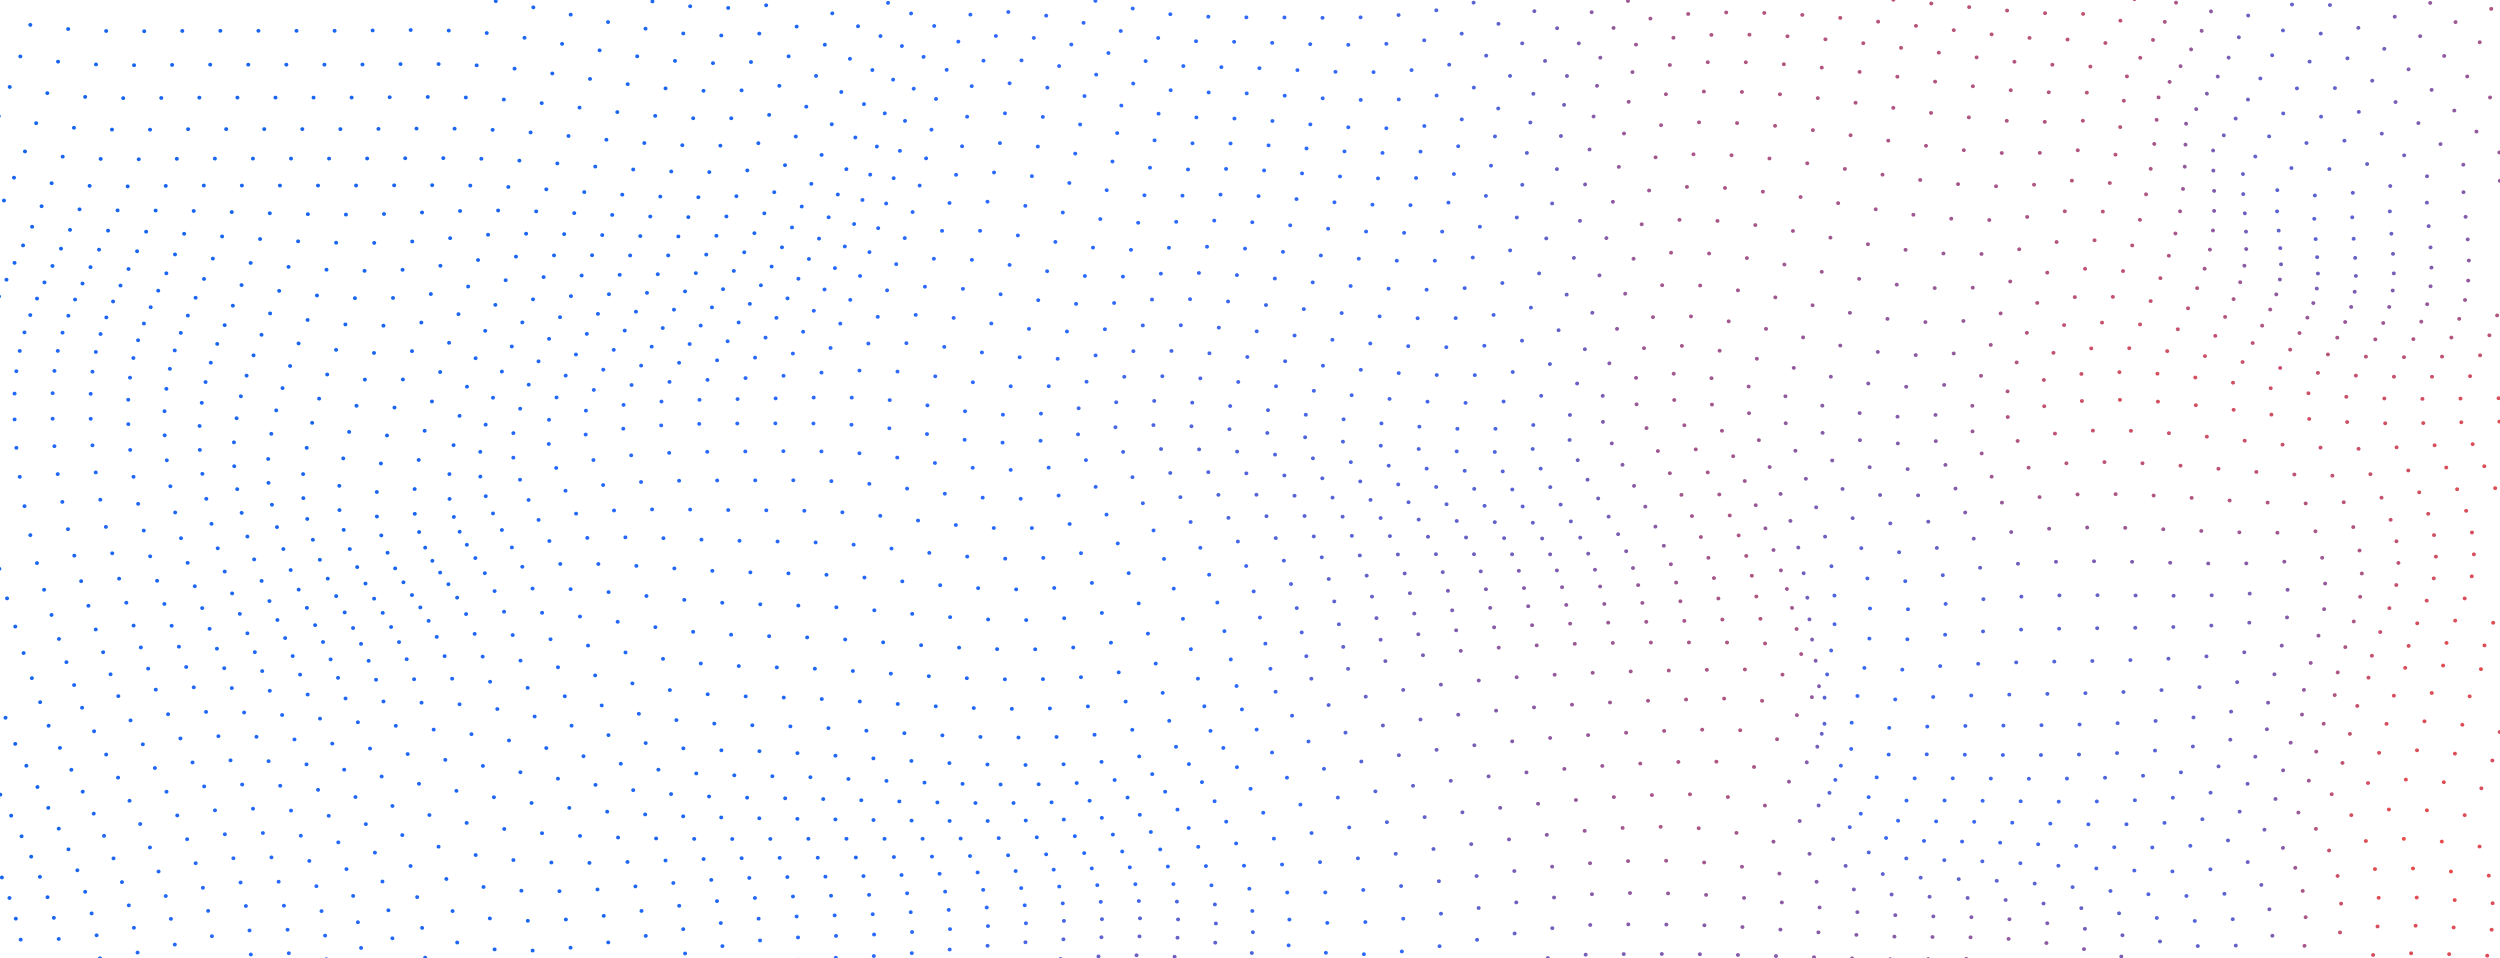 <svg width="1320" height="506" viewBox="0 0 1320 506" fill="none" xmlns="http://www.w3.org/2000/svg">
<path d="M-115.319 -31.756C-94.186 -31.88 -75.15 -30.818 -57.361 -29.29C-39.579 -27.756 -23.036 -25.756 -6.941 -23.98C9.154 -22.204 24.816 -20.664 40.63 -20.055C54.544 -19.521 68.48 -19.316 82.691 -19.285C96.901 -19.248 111.393 -19.384 126.462 -19.527C141.531 -19.67 157.17 -19.819 173.713 -19.819C185.552 -19.819 198.129 -20.285 211.298 -20.297C224.467 -20.31 238.488 -19.869 251.877 -18.055C266.589 -16.062 280.982 -12.925 295.337 -9.634C309.691 -6.342 324.001 -2.889 338.538 -0.268C352.991 2.34 367.908 4.185 382.711 4.216C397.514 4.241 412.211 2.458 426.239 -2.2C440.715 -7 452.593 -14.459 463.847 -23.16C472.601 -29.924 482.602 -35.699 493.81 -39.395C507.261 -43.829 521.144 -44.91 535.195 -44.251C549.246 -43.593 563.456 -41.202 577.553 -38.705C591.649 -36.209 605.631 -33.606 619.219 -32.52C630.518 -31.619 642.001 -31.383 653.491 -31.476C664.98 -31.569 676.478 -31.985 687.808 -32.395C697.93 -32.756 708.037 -33.333 718.113 -34.184C728.19 -35.029 738.228 -36.153 748.206 -37.594C759.939 -39.289 771.566 -41.407 783.093 -43.848C794.621 -46.288 806.05 -49.052 817.381 -52.039C832.336 -55.977 848.013 -58.151 863.834 -59.449C879.663 -60.747 895.644 -61.169 911.23 -61.598C924.619 -61.97 938.017 -62.157 951.421 -62.231C964.819 -62.306 978.223 -62.275 991.621 -62.212C1005.02 -62.15 1018.42 -62.051 1031.82 -62.001C1049.23 -61.933 1066.52 -61.902 1081.69 -62.287C1094.65 -62.616 1106.79 -64.442 1117.84 -63.1C1135.94 -60.902 1147.65 -49.686 1159.34 -35.296C1170.24 -21.881 1181.81 -7.18 1197.63 -0.97C1207.98 3.098 1218.83 3.818 1229.15 2.788C1239.47 1.757 1249.29 -1.032 1258.11 -3.994C1267.8 -7.255 1277.16 -11.335 1286.98 -15.378C1296.81 -19.422 1307.12 -23.427 1318.92 -26.526C1330.89 -29.669 1344.35 -31.644 1360.09 -31.768" stroke="url(#paint0_linear)" stroke-width="2" stroke-miterlimit="10" stroke-linecap="round" stroke-dasharray="0.1 20"/>
<path d="M-119.096 -18.328C-97.651 -18.278 -78.448 -16.8 -60.492 -14.738C-42.535 -12.676 -25.809 -10.043 -9.403 -7.683C7.003 -5.323 23.091 -3.249 39.497 -2.305C50.493 -1.671 61.611 -1.553 72.842 -1.584C84.081 -1.621 95.442 -1.814 107 -1.814C117.875 -1.814 128.977 -1.814 140.414 -1.814C151.858 -1.814 163.636 -1.814 175.886 -1.814C187.938 -1.814 200.667 -2.236 213.95 -2.261C227.233 -2.286 241.246 -1.913 254.697 -0.317C269.439 1.434 283.923 4.223 298.384 7.135C312.845 10.048 327.268 13.085 341.896 15.315C356.251 17.501 371.062 18.985 385.713 18.712C400.364 18.445 414.856 16.42 428.58 11.613C442.6 6.701 453.907 -0.758 464.652 -9.447C473.353 -16.483 483.354 -22.595 494.669 -26.52C508.021 -31.146 521.813 -32.246 535.773 -31.532C549.732 -30.811 563.859 -28.277 577.864 -25.638C591.869 -22.998 605.76 -20.253 619.249 -19.117C630.579 -18.16 642.122 -17.899 653.673 -17.93C665.223 -17.961 676.789 -18.278 688.165 -18.483C698.424 -18.669 708.683 -19.055 718.911 -19.75C729.132 -20.446 739.322 -21.464 749.444 -22.911C761.504 -24.638 773.405 -26.948 785.145 -29.737C796.886 -32.525 808.459 -35.78 819.873 -39.388C834.387 -43.978 849.768 -46.536 865.369 -48.033C880.97 -49.53 896.784 -49.965 912.18 -50.306C931.968 -50.747 951.756 -50.654 971.551 -50.343C991.34 -50.027 1011.13 -49.493 1030.91 -49.058C1048.11 -48.679 1065.2 -48.319 1080.28 -48.424C1093.09 -48.511 1105.17 -50.188 1116.22 -48.679C1134.38 -46.195 1146.29 -34.612 1158.3 -20.309C1169.62 -6.826 1181.74 7.85 1198.16 13.93C1208.99 17.942 1220.3 18.495 1231 17.29C1241.7 16.085 1251.81 13.123 1260.83 10.104C1270.96 6.713 1280.69 2.533 1290.84 -1.597C1301 -5.72 1311.58 -9.795 1323.65 -12.962C1335.76 -16.142 1349.36 -18.185 1365.33 -18.34" stroke="url(#paint1_linear)" stroke-width="2" stroke-miterlimit="10" stroke-linecap="round" stroke-dasharray="0.1 20"/>
<path d="M-123.409 -4.902C-101.622 -4.672 -82.244 -2.753 -64.09 -0.157C-45.943 2.439 -29.012 5.712 -12.264 8.662C4.477 11.612 21.05 14.233 38.103 15.519C49.357 16.369 60.817 16.556 72.413 16.531C84.009 16.506 95.742 16.27 107.627 16.27C118.798 16.27 130.189 16.27 141.892 16.27C153.602 16.27 165.631 16.27 178.094 16.27C190.381 16.27 203.27 15.891 216.69 15.854C230.102 15.817 244.077 16.121 257.58 17.494C272.353 18.996 286.936 21.443 301.496 23.971C316.056 26.499 330.6 29.113 345.312 30.939C359.56 32.709 374.265 33.827 388.756 33.25C403.255 32.678 417.542 30.418 430.962 25.443C444.526 20.413 455.226 12.935 465.492 4.271C474.147 -3.039 484.133 -9.485 495.562 -13.64C508.815 -18.459 522.516 -19.584 536.392 -18.807C550.26 -18.031 564.296 -15.354 578.21 -12.572C592.124 -9.79 605.924 -6.908 619.321 -5.722C630.697 -4.709 642.285 -4.424 653.897 -4.386C665.508 -4.349 677.135 -4.573 688.572 -4.585C698.975 -4.598 709.386 -4.79 719.758 -5.337C730.131 -5.889 740.474 -6.796 750.74 -8.249C763.149 -10.007 775.338 -12.522 787.292 -15.659C799.245 -18.795 810.97 -22.546 822.438 -26.757C836.541 -31.936 851.595 -34.874 866.93 -36.582C882.273 -38.29 897.897 -38.768 913.163 -39.023C932.648 -39.352 952.132 -39.017 971.608 -38.408C991.085 -37.799 1010.55 -36.905 1030 -36.104C1046.98 -35.408 1063.9 -34.719 1078.92 -34.539C1091.61 -34.383 1103.68 -35.936 1114.71 -34.234C1132.98 -31.421 1145.08 -19.534 1157.37 -5.293C1169.06 8.258 1181.67 22.915 1198.68 28.865C1210 32.827 1221.79 33.206 1232.9 31.828C1244.01 30.449 1254.45 27.312 1263.71 24.244C1274.36 20.723 1284.53 16.438 1295.08 12.227C1305.63 8.016 1316.55 3.88 1328.95 0.638C1341.27 -2.579 1355.05 -4.691 1371.28 -4.889" stroke="url(#paint2_linear)" stroke-width="2" stroke-miterlimit="10" stroke-linecap="round" stroke-dasharray="0.1 20"/>
<path d="M-128.164 8.519C-106.02 8.917 -86.445 11.245 -68.093 14.357C-49.733 17.468 -32.574 21.356 -15.461 24.872C1.652 28.387 18.735 31.529 36.471 33.15C47.999 34.2 59.823 34.448 71.792 34.436C83.76 34.423 95.873 34.144 108.093 34.144C119.575 34.144 131.255 34.144 143.239 34.144C155.223 34.144 167.503 34.144 180.186 34.144C192.709 34.144 205.772 33.809 219.321 33.759C232.87 33.709 246.761 33.951 260.311 35.107C275.137 36.373 289.81 38.485 304.477 40.64C319.143 42.795 333.802 44.994 348.605 46.435C362.739 47.807 377.337 48.571 391.684 47.708C406.031 46.845 420.128 44.354 433.251 39.218C445.645 34.367 455.205 26.729 464.78 19.127C474.355 11.519 483.937 3.948 496.377 -0.791C509.539 -5.803 523.156 -6.945 536.941 -6.107C550.718 -5.268 564.67 -2.449 578.493 0.476C592.316 3.402 606.025 6.42 619.331 7.662C630.745 8.73 642.386 9.047 654.051 9.153C665.716 9.252 677.396 9.134 688.885 9.32C699.418 9.488 709.965 9.494 720.482 9.09C731 8.693 741.486 7.886 751.897 6.432C764.656 4.65 777.134 1.917 789.3 -1.573C801.466 -5.057 813.321 -9.299 824.834 -14.094C838.58 -19.82 853.277 -23.149 868.338 -25.08C883.4 -27.018 898.826 -27.564 914.039 -27.732C933.242 -27.949 952.43 -27.384 971.603 -26.484C990.775 -25.577 1009.93 -24.335 1029.06 -23.18C1045.84 -22.167 1062.6 -21.161 1077.61 -20.702C1090.2 -20.317 1102.28 -21.702 1113.35 -19.851C1131.74 -16.77 1144.06 -4.48 1156.55 9.649C1162.57 16.456 1168.78 23.518 1175.75 29.61C1182.71 35.697 1190.43 40.814 1199.22 43.721C1211.02 47.621 1223.3 47.826 1234.84 46.279C1246.38 44.727 1257.19 41.423 1266.74 38.311C1277.94 34.659 1288.62 30.281 1299.62 25.989C1310.61 21.698 1321.94 17.493 1334.72 14.195C1347.3 10.947 1361.29 8.768 1377.79 8.538" stroke="url(#paint3_linear)" stroke-width="2" stroke-miterlimit="10" stroke-linecap="round" stroke-dasharray="0.1 20"/>
<path d="M-133.269 21.947C-110.753 22.462 -90.98 25.151 -72.393 28.729C-53.813 32.306 -36.396 36.759 -18.887 40.796C-1.379 44.833 16.244 48.454 34.679 50.354C46.496 51.571 58.684 51.869 71.025 51.857C83.359 51.851 95.852 51.534 108.406 51.534C120.192 51.534 132.168 51.534 144.418 51.534C156.667 51.534 169.191 51.534 182.087 51.534C194.845 51.534 208.075 51.242 221.754 51.186C235.432 51.13 249.217 51.323 262.804 52.292C277.699 53.354 292.486 55.161 307.267 56.968C322.055 58.782 336.835 60.589 351.737 61.657C365.757 62.663 380.264 63.111 394.474 61.98C408.685 60.856 422.606 58.154 435.464 52.869C447.66 47.857 456.939 40.082 466.24 32.343C475.541 24.605 484.873 16.898 497.169 12.016C510.254 6.818 523.788 5.657 537.489 6.563C551.191 7.47 565.051 10.439 578.791 13.507C592.53 16.575 606.155 19.742 619.377 21.04C631.316 22.214 643.33 21.854 655.329 22.127C666.614 22.382 677.891 22.872 689.175 23.251C699.822 23.605 710.491 23.81 721.137 23.568C731.784 23.326 742.4 22.63 752.939 21.177C766.056 19.369 778.807 16.419 791.163 12.588C803.519 8.749 815.48 4.029 827.008 -1.324C840.458 -7.572 854.798 -11.292 869.578 -13.478C884.366 -15.664 899.602 -16.31 914.854 -16.404C933.806 -16.521 952.728 -15.739 971.627 -14.553C990.526 -13.367 1009.39 -11.783 1028.22 -10.286C1044.83 -8.969 1061.47 -7.653 1076.5 -6.926C1089.03 -6.324 1101.15 -7.578 1112.28 -5.554C1131.38 -2.076 1143.05 11.06 1155.69 24.76C1168.33 38.461 1181.67 52.714 1199.97 58.434C1212.22 62.26 1224.98 62.297 1236.96 60.589C1248.94 58.881 1260.14 55.428 1270.01 52.267C1281.81 48.491 1293.05 44.025 1304.54 39.666C1316.04 35.306 1327.81 31.052 1341 27.692C1353.87 24.419 1368.1 22.189 1384.87 21.934" stroke="url(#paint4_linear)" stroke-width="2" stroke-miterlimit="10" stroke-linecap="round" stroke-dasharray="0.1 20"/>
<path d="M-138.65 35.374C-115.769 35.921 -95.769 38.902 -76.938 42.864C-58.107 46.826 -40.417 51.776 -22.498 56.26C-4.579 60.744 13.583 64.763 32.71 66.874C44.823 68.209 57.361 68.532 70.044 68.52C82.735 68.507 95.57 68.166 108.427 68.166C120.502 68.166 132.752 68.166 145.253 68.166C157.753 68.166 170.504 68.166 183.59 68.166C196.569 68.166 210.012 67.911 223.751 67.862C237.491 67.812 251.222 67.967 264.855 68.787C279.856 69.688 294.773 71.234 309.69 72.743C324.607 74.252 339.539 75.718 354.555 76.457C368.461 77.14 382.884 77.32 396.988 75.979C411.092 74.637 424.87 71.768 437.484 66.365C449.491 61.222 458.503 53.335 467.554 45.479C476.604 37.622 485.693 29.797 497.844 24.785C510.869 19.407 524.334 18.239 537.96 19.214C551.585 20.189 565.37 23.313 579.033 26.536C592.696 29.76 606.245 33.076 619.392 34.43C631.33 35.666 643.344 35.269 655.343 35.641C666.681 35.995 678.004 36.666 689.326 37.25C700.056 37.802 710.824 38.225 721.569 38.15C732.314 38.076 743.044 37.504 753.698 36.063C767.149 34.244 780.151 31.083 792.674 26.903C805.198 22.723 817.235 17.531 828.747 11.656C841.954 4.911 855.944 0.769 870.474 -1.691C885.003 -4.15 900.08 -4.933 915.453 -4.964C934.2 -5.001 952.909 -4.013 971.58 -2.566C990.251 -1.119 1008.88 0.787 1027.46 2.595C1043.92 4.197 1060.49 5.812 1075.6 6.768C1088.11 7.563 1100.3 6.427 1111.5 8.625C1124.32 11.14 1133.78 17.891 1142.63 26.189C1151.48 34.486 1159.67 44.33 1168.91 53.025C1178.14 61.719 1188.44 69.259 1201 72.954C1213.03 76.494 1225.09 75.836 1236.22 74.507C1249.4 72.936 1261.73 69.781 1273.5 66.104C1285.91 62.229 1297.72 57.695 1309.74 53.279C1321.77 48.863 1334.01 44.572 1347.65 41.175C1360.81 37.896 1375.29 35.629 1392.31 35.368" stroke="url(#paint5_linear)" stroke-width="2" stroke-miterlimit="10" stroke-linecap="round" stroke-dasharray="0.1 20"/>
<path d="M-144.208 48.795C-126.784 49.143 -111.046 51.006 -96.213 53.714C-81.379 56.422 -67.435 59.962 -53.673 63.67C-39.911 67.377 -26.331 71.247 -12.425 74.6C1.482 77.954 15.715 80.799 30.533 82.451C42.927 83.835 55.792 84.152 68.795 84.127C81.797 84.103 94.943 83.736 108.074 83.736C120.415 83.736 132.908 83.736 145.629 83.736C158.35 83.736 171.299 83.736 184.552 83.736C197.729 83.736 211.384 83.519 225.139 83.481C238.893 83.444 252.64 83.593 266.311 84.32C281.448 85.127 296.525 86.475 311.609 87.736C326.693 88.996 341.793 90.176 356.953 90.648C370.753 91.077 385.115 91.052 399.136 89.549C413.156 88.046 426.834 85.071 439.266 79.6C451.121 74.383 459.898 66.415 468.705 58.465C477.513 50.516 486.373 42.591 498.395 37.461C511.382 31.915 524.794 30.735 538.366 31.791C551.931 32.847 565.655 36.138 579.25 39.517C592.852 42.895 606.333 46.373 619.426 47.795C631.342 49.093 643.356 48.671 655.34 49.162C666.7 49.628 678.031 50.497 689.361 51.298C700.144 52.062 710.965 52.714 721.771 52.826C732.585 52.938 743.383 52.503 754.12 51.087C767.882 49.274 781.105 45.901 793.757 41.392C806.402 36.883 818.477 31.232 829.929 24.86C841.769 18.277 853.296 13.345 867.317 10.551C883.138 7.396 899.59 6.551 915.83 6.557C934.44 6.57 952.997 7.737 971.493 9.42C989.997 11.103 1008.44 13.308 1026.83 15.395C1043.23 17.258 1059.76 19.14 1074.99 20.308C1087.52 21.27 1099.83 20.221 1111.15 22.587C1124.08 25.288 1133.7 32.17 1142.73 40.548C1151.77 48.926 1160.14 58.794 1169.59 67.464C1179.04 76.134 1189.58 83.599 1202.5 87.171C1214.83 90.58 1227.2 89.804 1238.62 88.388C1252.28 86.692 1265.06 83.444 1277.29 79.724C1290.3 75.768 1302.69 71.184 1315.25 66.738C1327.81 62.291 1340.54 57.987 1354.61 54.577C1368.08 51.311 1382.79 49.038 1400 48.795" stroke="url(#paint6_linear)" stroke-width="2" stroke-miterlimit="10" stroke-linecap="round" stroke-dasharray="0.1 20"/>
<path d="M-149.863 62.222C-132.195 62.39 -116.268 64.235 -101.237 67.005C-86.206 69.775 -72.071 73.476 -58.074 77.352C-44.084 81.233 -30.223 85.289 -15.99 88.785C-1.757 92.282 12.849 95.213 28.085 96.828C40.753 98.175 53.892 98.461 67.167 98.405C80.435 98.356 93.84 97.964 107.184 97.964C119.753 97.964 132.451 97.964 145.362 97.964C158.273 97.964 171.389 97.964 184.771 97.964C198.123 97.964 211.946 97.778 225.723 97.772C239.5 97.766 253.277 97.933 266.994 98.641C282.306 99.43 297.58 100.654 312.869 101.747C328.159 102.84 343.448 103.802 358.806 104.076C372.507 104.318 386.832 104.169 400.799 102.585C414.774 101.001 428.399 97.995 440.709 92.518C452.45 87.295 461.022 79.289 469.624 71.278C478.226 63.266 486.866 55.254 498.744 50.025C511.715 44.311 525.098 43.144 538.624 44.293C552.15 45.441 565.821 48.907 579.37 52.459C592.92 56.012 606.355 59.651 619.403 61.154C631.288 62.521 643.279 62.086 655.232 62.713C666.57 63.309 677.863 64.396 689.147 65.44C699.923 66.433 710.751 67.34 721.588 67.651C732.417 67.961 743.253 67.682 754.044 66.309C768.079 64.527 781.476 60.956 794.205 56.124C806.933 51.292 818.993 45.206 830.339 38.38C842.102 31.306 853.379 25.766 867.62 22.611C883.274 19.146 899.673 18.202 915.829 18.227C934.378 18.252 952.859 19.562 971.272 21.45C989.685 23.338 1008.03 25.804 1026.3 28.139C1042.7 30.232 1059.27 32.35 1074.7 33.691C1087.3 34.784 1099.78 33.797 1111.25 36.318C1124.3 39.194 1134.11 46.193 1143.35 54.639C1152.58 63.08 1161.17 72.961 1170.85 81.587C1180.53 90.214 1191.33 97.586 1204.62 101.02C1217.19 104.262 1229.84 103.411 1241.52 101.921C1255.58 100.126 1268.78 96.822 1281.41 93.083C1294.99 89.071 1307.94 84.469 1321.01 80.022C1334.09 75.575 1347.31 71.284 1361.8 67.887C1375.54 64.663 1390.45 62.409 1407.8 62.222" stroke="url(#paint7_linear)" stroke-width="2" stroke-miterlimit="10" stroke-linecap="round" stroke-dasharray="0.1 20"/>
<path d="M-155.525 75.649C-137.895 76.01 -121.831 77.873 -106.564 80.58C-91.305 83.282 -76.829 86.822 -62.482 90.53C-48.135 94.237 -33.886 98.1 -19.296 101.46C-4.706 104.82 10.234 107.665 25.744 109.329C38.685 110.72 52.075 111.043 65.578 111.13C79.082 111.217 92.707 111.056 106.287 111.478C119.038 111.875 131.926 112.323 145.019 112.683C158.113 113.037 171.404 113.304 184.945 113.316C198.327 113.329 212.12 112.677 225.737 112.074C239.355 111.472 252.972 110.919 266.598 111.143C281.682 111.385 296.728 112.174 311.782 112.944C326.836 113.714 341.89 114.465 356.974 114.633C370.683 114.782 384.893 114.621 398.83 113.186C412.767 111.751 426.422 109.05 439.014 104.125C450.823 99.504 459.805 92.157 468.795 84.785C477.785 77.413 486.759 70.022 498.545 65.302C511.502 60.117 524.755 59.098 538.122 60.172C551.488 61.247 564.969 64.414 578.366 67.6C591.771 70.786 605.093 73.991 618.155 75.14C629.98 76.177 641.834 75.432 653.689 75.848C665.179 76.245 676.615 77.239 688.052 78.233C699.192 79.208 710.393 80.158 721.594 80.562C732.796 80.959 744.004 80.804 755.183 79.556C769.15 77.991 782.501 74.68 795.139 70.016C807.776 65.352 819.699 59.334 830.809 52.353C842.306 45.137 853.538 39.696 867.687 36.641C883.182 33.287 899.421 32.535 915.387 32.747C933.777 32.995 952.068 34.529 970.298 36.585C988.521 38.634 1006.68 41.199 1024.81 43.497C1041.21 45.578 1057.9 47.571 1073.6 48.509C1086.41 49.279 1098.96 47.696 1110.72 50.018C1124.04 52.645 1134.32 59.34 1144.04 67.507C1153.76 75.674 1162.85 85.307 1172.95 93.803C1183.05 102.299 1194.17 109.652 1207.61 113.26C1220.57 116.738 1233.18 115.894 1245.3 114.347C1259.7 112.509 1273.3 109.298 1286.38 105.677C1300.37 101.814 1313.76 97.405 1327.25 93.138C1340.74 88.871 1354.33 84.748 1369.05 81.45C1383.13 78.295 1398.26 76.04 1415.61 75.649" stroke="url(#paint8_linear)" stroke-width="2" stroke-miterlimit="10" stroke-linecap="round" stroke-dasharray="0.1 20"/>
<path d="M-161.107 89.077C-143.469 89.512 -127.207 91.295 -111.652 93.829C-96.097 96.356 -81.233 99.629 -66.468 103.051C-51.703 106.473 -37.029 110.038 -22.051 113.15C-7.073 116.261 8.209 118.919 23.985 120.515C37.549 121.894 51.364 121.565 65.278 121.913C78.713 122.248 92.156 123.062 105.743 124.006C118.632 124.9 131.656 125.906 144.894 126.726C158.132 127.546 171.567 128.173 185.253 128.303C198.62 128.428 212.427 128.067 225.87 126.9C239.343 125.732 252.475 123.875 266.054 123.546C280.789 123.186 295.524 123.503 310.251 123.913C324.985 124.322 339.713 124.838 354.447 124.869C368.095 124.9 382.146 124.689 395.969 123.372C409.792 122.056 423.402 119.64 436.153 115.243C447.924 111.187 457.256 104.529 466.565 97.847C475.873 91.158 485.16 84.444 496.847 80.265C509.705 75.675 522.76 74.868 535.899 75.923C549.03 76.979 562.237 79.898 575.407 82.761C588.576 85.624 601.692 88.425 614.656 89.245C626.457 89.997 638.228 88.966 650.037 89.202C661.839 89.444 673.595 90.382 685.328 91.375C697 92.369 708.725 93.419 720.466 93.953C732.207 94.487 743.955 94.499 755.688 93.425C769.701 92.139 783.151 89.171 795.857 84.749C808.562 80.327 820.524 74.445 831.573 67.328C842.797 60.093 853.8 54.696 867.783 51.733C882.996 48.51 898.939 47.951 914.585 48.361C932.679 48.833 950.651 50.603 968.554 52.82C986.458 55.037 1004.3 57.695 1022.14 59.944C1038.44 61.999 1055.09 63.85 1070.98 64.384C1084.05 64.819 1096.69 62.639 1108.83 64.508C1122.51 66.614 1133.46 72.762 1143.89 80.426C1154.31 88.09 1164.18 97.257 1174.9 105.399C1185.62 113.541 1197.22 120.658 1210.81 124.204C1224.09 127.67 1236.77 126.887 1249.3 125.378C1263.93 123.614 1277.88 120.609 1291.36 117.224C1305.68 113.622 1319.49 109.523 1333.37 105.554C1347.26 101.586 1361.22 97.747 1376.16 94.667C1390.59 91.692 1405.98 89.549 1423.33 89.084" stroke="url(#paint9_linear)" stroke-width="2" stroke-miterlimit="10" stroke-linecap="round" stroke-dasharray="0.1 20"/>
<path d="M-166.522 102.498C-148.831 102.914 -132.326 104.523 -116.436 106.789C-100.546 109.056 -85.249 111.981 -70.044 115.037C-54.838 118.093 -39.716 121.273 -24.343 124.055C-8.97 126.837 6.654 129.216 22.696 130.663C36.481 131.905 50.524 131.539 64.559 132.197C78.192 132.83 91.772 134.197 105.488 135.737C118.468 137.196 131.591 138.842 144.943 140.202C158.287 141.562 171.851 142.637 185.667 142.954C199.026 143.258 212.826 142.836 226.109 141.202C239.316 139.581 252.03 136.818 265.396 135.892C279.69 134.899 294.037 134.712 308.385 134.737C322.732 134.762 337.094 135.01 351.418 134.88C364.952 134.762 378.783 134.482 392.446 133.259C406.102 132.035 419.59 129.874 432.417 125.993C443.877 122.521 453.49 117.546 462.654 111.006C471.956 104.367 482.359 98.523 493.947 94.909C512.991 88.971 532.262 90.698 551.564 94.114C570.866 97.529 590.19 102.622 609.347 103.423C621.156 103.914 632.889 102.635 644.691 102.746C656.925 102.864 669.13 103.79 681.288 104.833C693.622 105.883 705.993 107.069 718.387 107.777C730.781 108.485 743.198 108.709 755.615 107.851C769.749 106.87 783.42 104.311 796.339 100.181C809.257 96.051 821.416 90.356 832.526 83.102C843.491 75.942 854.1 70.526 867.862 67.644C882.688 64.545 898.243 64.185 913.456 64.787C931.155 65.489 948.693 67.489 966.171 69.868C983.649 72.246 1001.07 74.998 1018.54 77.202C1034.62 79.233 1051.06 80.941 1067.07 81.072C1080.45 81.177 1093.19 78.407 1105.71 79.624C1119.88 81.003 1131.64 86.412 1142.96 93.387C1154.27 100.361 1165.08 108.889 1176.6 116.509C1188.12 124.123 1200.34 130.824 1214.15 134.135C1227.66 137.377 1240.56 136.693 1253.43 135.308C1268.24 133.712 1282.45 130.998 1296.28 127.93C1310.89 124.682 1325.06 120.987 1339.3 117.403C1353.54 113.82 1367.85 110.361 1383.01 107.584C1397.82 104.877 1413.46 102.951 1430.79 102.504" stroke="url(#paint10_linear)" stroke-width="2" stroke-miterlimit="10" stroke-linecap="round" stroke-dasharray="0.1 20"/>
<path d="M-171.682 115.925C-153.915 116.254 -137.144 117.621 -120.89 119.565C-104.635 121.508 -88.897 124.024 -73.243 126.657C-57.589 129.284 -42.019 132.029 -26.25 134.42C-10.482 136.811 5.484 138.848 21.776 140.072C35.766 141.121 50.022 140.718 64.141 141.743C77.956 142.742 91.657 144.705 105.465 146.91C118.505 148.984 131.697 151.319 145.125 153.276C158.56 155.232 172.223 156.809 186.175 157.381C199.489 157.927 213.251 157.493 226.359 155.449C239.293 153.431 251.566 149.785 264.659 148.226C278.444 146.587 292.342 145.873 306.272 145.494C320.201 145.115 334.153 145.071 348.036 144.773C361.411 144.481 374.998 144.115 388.448 142.972C401.899 141.823 415.22 139.904 428.047 136.507C439.408 133.495 449.439 129.185 458.923 123.291C468.391 117.403 478.817 112.36 490.178 109.354C508.894 104.398 527.641 106.286 546.411 109.503C565.173 112.727 583.951 117.285 602.736 117.683C614.575 117.937 626.293 116.434 638.132 116.447C650.899 116.466 663.635 117.422 676.318 118.527C689.404 119.67 702.52 121.012 715.659 121.918C728.797 122.825 741.967 123.291 755.159 122.688C769.453 122.03 783.443 119.912 796.68 116.118C809.918 112.323 822.396 106.845 833.658 99.473C844.38 92.455 854.456 86.971 867.983 84.171C882.345 81.196 897.437 81.04 912.149 81.835C929.368 82.767 946.398 84.996 963.367 87.537C980.343 90.077 997.266 92.921 1014.27 95.076C1030.06 97.082 1046.13 98.641 1062.15 98.374C1075.86 98.144 1088.68 94.784 1101.59 95.225C1116.33 95.728 1129.05 100.256 1141.38 106.392C1153.7 112.528 1165.6 120.285 1178.05 127.241C1190.5 134.197 1203.48 140.364 1217.6 143.326C1231.74 146.289 1246.39 146.177 1260.57 144.717C1274.76 143.258 1288.46 140.451 1301.15 138.035C1316 135.209 1330.48 131.979 1345.04 128.849C1359.59 125.719 1374.23 122.701 1389.59 120.304C1404.74 117.937 1420.61 116.285 1437.92 115.938" stroke="url(#paint11_linear)" stroke-width="2" stroke-miterlimit="10" stroke-linecap="round" stroke-dasharray="0.1 20"/>
<path d="M-176.498 129.353C-158.64 129.545 -141.595 130.626 -124.984 132.21C-108.372 133.787 -92.194 135.862 -76.099 138.023C-60.004 140.19 -43.992 142.451 -27.844 144.414C-11.696 146.376 4.604 148.034 21.14 148.997C35.335 149.823 49.766 149.376 63.968 150.798C77.966 152.202 91.773 154.816 105.657 157.698C118.735 160.418 131.958 163.468 145.454 166.051C158.95 168.641 172.704 170.759 186.793 171.628C200.03 172.442 213.716 172.038 226.635 169.622C239.318 167.25 251.104 162.729 263.886 160.511C277.093 158.22 290.513 156.971 303.986 156.17C317.459 155.369 330.993 155.021 344.436 154.537C357.613 154.059 370.934 153.593 384.157 152.512C397.379 151.432 410.503 149.736 423.269 146.811C434.539 144.227 444.889 140.544 454.699 135.34C464.312 130.241 474.731 125.999 485.848 123.608C504.177 119.664 522.354 121.733 540.547 124.794C558.739 127.856 576.931 131.912 595.283 131.943C607.168 131.961 618.893 130.26 630.778 130.204C644.138 130.142 657.467 131.148 670.727 132.34C684.626 133.595 698.54 135.116 712.492 136.24C726.436 137.365 740.411 138.091 754.439 137.762C768.9 137.42 783.27 135.768 796.895 132.328C810.52 128.893 823.401 123.67 834.883 116.193C845.37 109.367 854.838 103.778 868.091 101.045C881.952 98.188 896.527 98.244 910.677 99.232C927.372 100.399 943.832 102.859 960.253 105.554C976.675 108.256 993.051 111.187 1009.57 113.305C1025.03 115.286 1040.56 116.69 1056.49 116.025C1070.54 115.441 1083.41 111.485 1096.68 111.088C1112.08 110.628 1125.84 114.168 1139.26 119.379C1152.68 124.589 1165.76 131.465 1179.22 137.681C1192.69 143.898 1206.53 149.457 1221.1 152.022C1235.39 154.537 1250.09 154.5 1264.43 153.313C1278.77 152.127 1292.74 149.798 1305.94 147.724C1320.95 145.364 1335.69 142.637 1350.52 140.004C1365.35 137.371 1380.25 134.837 1395.77 132.856C1411.23 130.881 1427.31 129.545 1444.55 129.334" stroke="url(#paint12_linear)" stroke-width="2" stroke-miterlimit="10" stroke-linecap="round" stroke-dasharray="0.1 20"/>
<path d="M-180.884 142.774C-162.942 142.811 -145.632 143.593 -128.685 144.792C-111.739 145.984 -95.143 147.593 -78.63 149.282C-62.125 150.972 -45.696 152.735 -29.183 154.251C-12.67 155.766 3.934 157.027 20.705 157.71C35.121 158.294 49.666 157.803 63.967 159.648C78.162 161.48 92.069 164.753 106.005 168.336C119.106 171.702 132.352 175.479 145.893 178.714C159.435 181.95 173.265 184.639 187.483 185.825C200.607 186.918 214.186 186.564 226.9 183.794C239.377 181.074 250.632 175.708 263.079 172.808C275.671 169.87 288.582 168.075 301.591 166.852C314.601 165.622 327.717 164.958 340.719 164.287C353.683 163.61 366.739 163.045 379.725 162.026C392.712 161.008 405.631 159.542 418.314 157.07C429.538 154.884 440.085 151.779 450.26 147.338C460.033 143.072 470.375 139.625 481.265 137.836C499.153 134.905 516.753 137.172 534.352 140.091C551.952 143.01 569.559 146.581 587.462 146.258C599.401 146.04 611.126 144.146 623.079 144.034C637.054 143.904 651.006 144.96 664.867 146.251C679.617 147.624 694.351 149.326 709.132 150.673C723.904 152.021 738.715 153.015 753.602 152.971C768.222 152.928 782.995 151.742 797.046 148.68C811.097 145.612 824.425 140.668 836.151 133.104C846.394 126.496 855.24 120.757 868.212 118.118C881.563 115.404 895.568 115.646 909.156 116.826C925.296 118.229 941.178 120.919 957.022 123.775C972.867 126.632 988.68 129.663 1004.68 131.731C1019.8 133.688 1035.22 134.923 1050.52 133.88C1064.49 132.93 1077.7 128.359 1091.29 127.123C1107.39 125.657 1122.22 128.166 1136.77 132.396C1151.32 136.631 1165.6 142.587 1180.13 148.028C1194.66 153.468 1209.43 158.387 1224.59 160.542C1239.02 162.592 1253.75 162.623 1268.24 161.716C1282.72 160.809 1296.95 158.965 1310.59 157.275C1325.72 155.393 1340.68 153.201 1355.72 151.083C1370.76 148.972 1385.89 146.935 1401.51 145.382C1417.24 143.817 1433.48 142.817 1450.62 142.767" stroke="url(#paint13_linear)" stroke-width="2" stroke-miterlimit="10" stroke-linecap="round" stroke-dasharray="0.1 20"/>
<path d="M-184.765 156.202C-166.762 156.09 -149.231 156.58 -131.981 157.394C-114.731 158.214 -97.762 159.356 -80.885 160.574C-64 161.785 -47.206 163.064 -30.358 164.139C-13.511 165.213 3.374 166.083 20.373 166.486C35.017 166.834 49.615 166.294 64.046 168.561C78.461 170.827 92.474 174.759 106.456 179.019C119.565 183.013 132.833 187.509 146.412 191.391C159.999 195.272 173.891 198.527 188.23 200.042C201.217 201.415 214.645 201.098 227.16 197.968C239.486 194.887 250.171 188.708 262.276 185.099C274.222 181.541 286.616 179.206 299.17 177.541C311.723 175.883 324.437 174.895 337.036 174.026C349.78 173.15 362.584 172.486 375.351 171.535C388.117 170.585 400.838 169.349 413.415 167.331C424.623 165.536 435.384 162.996 445.886 159.338C455.772 155.891 466.092 153.245 476.761 152.059C494.178 150.121 511.2 152.581 528.237 155.357C545.267 158.133 562.304 161.22 579.759 160.543C591.743 160.077 603.468 158.015 615.49 157.835C630.065 157.617 644.64 158.742 659.102 160.127C674.687 161.617 690.25 163.499 705.851 165.064C721.445 166.635 737.076 167.89 752.806 168.138C767.533 168.368 782.716 167.641 797.2 164.952C811.684 162.257 825.469 157.599 837.415 149.954C847.415 143.557 855.637 137.694 868.336 135.129C881.17 132.539 894.651 132.986 907.661 134.359C923.254 135.998 938.551 138.917 953.826 141.936C969.1 144.954 984.359 148.066 999.868 150.097C1014.65 152.028 1029.79 153.09 1044.71 151.674C1058.85 150.333 1071.9 145.14 1085.74 143.103C1102.52 140.632 1118.41 142.11 1134.08 145.376C1149.74 148.643 1165.2 153.692 1180.8 158.375C1196.4 163.052 1212.13 167.362 1227.98 169.132C1242.51 170.753 1257.29 170.84 1271.9 170.194C1286.52 169.548 1300.97 168.176 1315 166.877C1330.22 165.468 1345.33 163.797 1360.53 162.195C1375.73 160.592 1391.02 159.058 1406.69 157.922C1422.63 156.767 1438.98 156.096 1455.98 156.195" stroke="url(#paint14_linear)" stroke-width="2" stroke-miterlimit="10" stroke-linecap="round" stroke-dasharray="0.1 20"/>
<path d="M-188.03 169.628C-169.998 169.405 -152.299 169.622 -134.806 170.094C-117.313 170.56 -100.033 171.28 -82.828 172.044C-65.624 172.808 -48.503 173.622 -31.367 174.28C-14.231 174.938 2.92 175.448 20.125 175.609C34.996 175.746 49.624 175.162 64.192 177.82C78.851 180.497 92.977 185.068 107.013 189.968C120.144 194.551 133.42 199.737 147.037 204.234C160.655 208.73 174.599 212.543 189.045 214.369C201.873 215.99 215.11 215.686 227.413 212.183C239.648 208.699 249.724 201.743 261.503 197.421C272.81 193.272 284.695 190.403 296.808 188.316C308.921 186.223 321.27 184.913 333.504 183.863C346.043 182.789 358.627 182.043 371.188 181.168C383.757 180.298 396.304 179.304 408.774 177.739C419.58 176.385 430.082 173.87 440.614 171.535C451.146 169.2 461.709 167.045 472.629 166.411C489.583 165.43 506.058 168.057 522.563 170.672C539.06 173.286 555.581 175.876 572.618 174.833C584.64 174.094 596.335 171.846 608.433 171.597C623.57 171.287 638.723 172.46 653.731 173.92C670.122 175.516 686.468 177.559 702.844 179.335C719.22 181.112 735.634 182.621 752.155 183.143C766.935 183.608 782.483 183.323 797.37 180.994C812.256 178.659 826.467 174.28 838.564 166.56C848.314 160.337 855.974 154.375 868.414 151.891C880.77 149.419 893.757 150.084 906.219 151.636C921.296 153.518 936.038 156.667 950.773 159.847C965.507 163.02 980.242 166.225 995.304 168.212C1009.8 170.125 1024.67 170.995 1039.26 169.218C1053.57 167.473 1066.33 161.66 1080.35 158.896C1097.74 155.462 1114.6 155.971 1131.3 158.325C1148.01 160.685 1164.58 164.896 1181.21 168.877C1197.84 172.858 1214.51 176.615 1231.07 178.056C1245.69 179.329 1260.52 179.46 1275.26 179.044C1290 178.627 1304.65 177.671 1319 176.764C1334.28 175.802 1349.5 174.628 1364.8 173.51C1380.09 172.392 1395.48 171.324 1411.15 170.579C1427.23 169.808 1443.61 169.43 1460.45 169.641" stroke="url(#paint15_linear)" stroke-width="2" stroke-miterlimit="10" stroke-linecap="round" stroke-dasharray="0.1 20"/>
<path d="M-190.613 183.056C-172.603 182.77 -154.791 182.777 -137.123 182.95C-119.455 183.118 -101.931 183.454 -84.476 183.82C-67.021 184.186 -49.627 184.578 -32.247 184.876C-14.868 185.174 2.511 185.366 19.905 185.335C34.982 185.304 49.656 184.677 64.36 187.683C79.285 190.726 93.556 195.893 107.66 201.377C120.814 206.495 134.333 212.327 147.722 217.401C161.112 222.475 174.912 226.791 189.502 228.89C202.254 230.722 215.56 230.35 227.68 226.449C239.869 222.531 249.353 214.792 260.828 209.755C271.527 205.054 282.918 201.675 294.621 199.166C306.324 196.657 318.345 195.018 330.299 193.8C342.663 192.54 355.072 191.726 367.489 190.956C379.906 190.186 392.323 189.447 404.702 188.341C415.5 187.379 426.192 185.553 436.907 183.957C447.621 182.36 458.359 180.988 469.256 180.926C485.777 180.833 501.773 183.59 517.807 186C533.841 188.416 549.913 190.49 566.593 189.037C578.63 187.993 590.264 185.553 602.415 185.211C618.039 184.776 633.693 185.981 649.188 187.497C666.309 189.173 683.369 191.353 700.452 193.316C717.542 195.278 734.655 197.011 751.897 197.794C766.632 198.458 782.499 198.583 797.72 196.583C812.941 194.583 827.516 190.471 839.66 182.665C849.151 176.566 856.347 170.542 868.551 168.138C880.497 165.791 893.051 166.666 905.027 168.405C919.64 170.529 933.889 173.908 948.152 177.243C962.416 180.578 976.694 183.863 991.361 185.807C1005.63 187.702 1020.31 188.372 1034.61 186.242C1049.08 184.081 1061.5 177.678 1075.62 174.274C1093.47 169.97 1111.18 169.604 1128.8 171.169C1146.41 172.728 1163.99 176.218 1181.54 179.622C1199.09 183.025 1216.62 186.335 1233.87 187.552C1248.58 188.59 1263.47 188.751 1278.32 188.521C1293.17 188.292 1307.97 187.664 1322.58 187.118C1337.87 186.54 1353.15 185.814 1368.51 185.13C1383.86 184.441 1399.29 183.795 1414.9 183.373C1431.06 182.938 1447.42 182.789 1464.06 183.062" stroke="url(#paint16_linear)" stroke-width="2" stroke-miterlimit="10" stroke-linecap="round" stroke-dasharray="0.1 20"/>
<path d="M-192.414 196.477C-174.473 196.216 -156.63 196.086 -138.871 196.036C-121.112 195.98 -103.421 195.999 -85.783 196.036C-68.146 196.073 -50.554 196.117 -32.985 196.123C-15.408 196.129 2.146 196.086 19.7 195.937C34.913 195.812 49.701 195.154 64.535 198.421C79.748 201.768 94.194 207.457 108.382 213.463C121.574 219.04 134.401 225.449 147.821 231.033C161.241 236.622 175.117 241.386 189.905 243.69C202.641 245.671 216.015 245.162 227.9 240.808C240.067 236.349 248.996 227.871 260.204 222.133C270.349 216.935 281.292 213.065 292.637 210.159C303.983 207.246 315.723 205.296 327.479 203.917C339.714 202.489 352.017 201.644 364.35 200.998C376.676 200.352 389.024 199.905 401.343 199.265C412.255 198.7 423.16 197.57 434.08 196.707C445 195.843 455.927 195.241 466.877 195.725C482.767 196.433 498.117 199.47 513.695 201.855C529.752 204.315 545.84 205.079 562.064 203.203C574.078 201.812 585.606 199.154 597.795 198.694C613.783 198.092 629.84 199.297 645.707 200.837C663.451 202.557 681.119 204.843 698.81 206.954C716.501 209.066 734.222 210.991 752.064 211.991C766.632 212.811 782.727 213.295 798.191 211.593C813.655 209.898 828.489 206.016 840.511 198.098C849.728 192.03 856.605 186.006 868.62 183.702C880.246 181.472 892.45 182.559 904.024 184.49C918.257 186.869 932.103 190.477 945.979 193.962C959.855 197.452 973.769 200.818 988.154 202.725C1002.3 204.6 1016.87 205.06 1030.96 202.582C1045.56 200.017 1057.67 193.061 1071.81 189.124C1089.92 184.087 1108.27 183.006 1126.62 183.938C1144.97 184.863 1163.37 187.801 1181.69 190.782C1200 193.763 1218.25 196.8 1236.06 197.93C1250.86 198.868 1265.8 199.061 1280.74 198.961C1295.68 198.856 1310.6 198.452 1325.39 198.197C1340.69 197.93 1356 197.576 1371.36 197.241C1386.72 196.905 1402.12 196.595 1417.63 196.427C1433.81 196.247 1450.1 196.241 1466.54 196.489" stroke="url(#paint17_linear)" stroke-width="2" stroke-miterlimit="10" stroke-linecap="round" stroke-dasharray="0.1 20"/>
<path d="M-193.351 209.903C-175.523 209.773 -157.726 209.612 -139.952 209.432C-122.177 209.251 -104.418 209.046 -86.682 208.848C-68.945 208.643 -51.224 208.438 -33.526 208.239C-15.82 208.04 1.871 207.86 19.554 207.699C34.828 207.562 49.836 206.898 64.746 210.313C80.271 213.872 94.785 220.002 108.714 226.424C121.61 232.373 134.559 239.28 148.009 245.291C161.46 251.309 175.389 256.439 190.344 258.849C203.08 260.905 216.53 260.16 228.127 255.266C240.255 250.142 248.713 240.975 259.731 234.547C269.397 228.902 279.952 224.579 291.002 221.294C302.051 218.008 313.594 215.754 325.236 214.251C337.417 212.68 349.705 211.835 362.015 211.351C374.333 210.866 386.674 210.736 398.977 210.574C410.118 210.431 421.288 209.997 432.444 209.854C443.607 209.711 454.755 209.848 465.857 210.854C481.443 212.264 496.611 215.443 512.06 217.505C527.904 219.617 543.748 219.592 559.562 217.251C571.5 215.481 582.891 212.549 595.08 211.928C611.289 211.108 627.612 212.27 643.707 213.785C661.937 215.499 680.076 217.853 698.23 220.064C716.385 222.275 734.562 224.355 752.876 225.536C767.101 226.448 783.333 227.25 798.926 225.809C814.52 224.362 829.475 220.673 841.147 212.611C850.053 206.457 856.831 200.519 868.709 198.327C880.145 196.222 892.099 197.526 903.384 199.637C917.358 202.246 930.907 206.084 944.518 209.73C958.128 213.375 971.798 216.841 986.009 218.704C1000.15 220.561 1014.73 220.797 1028.72 217.99C1043.44 215.033 1055.26 207.606 1069.39 203.246C1087.5 197.656 1106.26 196.066 1125.1 196.576C1143.93 197.079 1162.92 199.681 1181.77 202.457C1200.62 205.239 1219.32 208.202 1237.46 209.432C1252.3 210.444 1267.31 210.661 1282.32 210.611C1297.33 210.562 1312.34 210.251 1327.22 210.195C1342.52 210.139 1357.83 210.046 1373.16 209.966C1388.49 209.885 1403.83 209.81 1419.2 209.786C1435.37 209.761 1451.58 209.792 1467.82 209.903" stroke="url(#paint18_linear)" stroke-width="2" stroke-miterlimit="10" stroke-linecap="round" stroke-dasharray="0.1 20"/>
<path d="M-193.344 223.331C-175.547 223.269 -157.78 223.194 -140.036 223.095C-122.292 222.995 -104.579 222.865 -86.88 222.703C-69.182 222.542 -51.491 222.349 -33.808 222.113C-16.125 221.877 1.551 221.604 19.241 221.281C34.508 221.002 49.653 220.008 64.585 223.206C80.148 226.535 94.67 232.584 108.653 238.969C121.662 244.906 134.649 251.831 148.1 257.911C161.55 263.985 175.441 269.208 190.381 271.742C203.041 273.885 216.484 273.276 228.08 268.432C240.262 263.339 248.757 254.116 259.73 247.602C269.29 241.925 279.708 237.509 290.628 234.137C301.548 230.765 312.985 228.423 324.566 226.883C336.687 225.275 348.921 224.449 361.179 224.026C373.444 223.604 385.739 223.579 397.989 223.573C409.266 223.567 420.528 223.43 431.774 223.616C443.021 223.803 454.245 224.312 465.438 225.61C481.252 227.442 496.739 230.765 512.545 232.622C528.458 234.491 544.34 234.019 560.047 231.181C571.757 229.063 582.822 225.815 594.851 224.958C611.007 223.809 627.345 224.759 643.432 226.094C661.83 227.622 680.121 229.833 698.427 231.97C716.733 234.106 735.047 236.174 753.483 237.41C767.495 238.348 783.704 239.348 799.343 238.161C814.982 236.981 830.044 233.622 841.754 225.852C850.827 219.834 858.046 214.127 869.939 212.096C881.338 210.146 893.154 211.499 904.34 213.698C917.996 216.381 931.226 220.263 944.524 223.933C957.823 227.597 971.19 231.05 985.134 232.864C999.245 234.702 1013.75 234.802 1027.67 231.938C1042.39 228.908 1054.39 221.511 1068.4 217.263C1081.35 213.338 1095.16 211.617 1108.97 211.201C1122.78 210.785 1136.67 211.68 1150.15 212.978C1164.81 214.394 1179.38 216.393 1194.06 218.263C1208.75 220.138 1223.38 221.884 1238.12 222.784C1252.84 223.691 1267.69 223.635 1282.59 223.349C1297.48 223.064 1312.4 222.554 1327.18 222.554C1342.48 222.548 1357.79 222.635 1373.1 222.753C1388.41 222.871 1403.74 223.02 1419.1 223.138C1435.31 223.262 1451.54 223.349 1467.82 223.355" stroke="url(#paint19_linear)" stroke-width="2" stroke-miterlimit="10" stroke-linecap="round" stroke-dasharray="0.1 20"/>
<path d="M-192.386 236.753C-174.649 236.647 -156.974 236.728 -139.359 236.865C-121.744 237.001 -104.198 237.194 -86.705 237.318C-69.212 237.442 -51.779 237.486 -34.385 237.337C-16.991 237.181 0.358 236.827 17.707 236.138C32.806 235.536 47.754 233.871 62.823 236.43C78.363 239.069 93.067 244.466 107.171 250.317C120.439 255.819 133.563 262.278 147.036 268.011C160.509 273.743 174.317 278.761 189.12 281.376C201.666 283.599 215.132 283.456 227.024 279.227C239.305 274.855 248.287 266.297 259.351 260.334C269.063 255.099 279.504 251.05 290.371 247.969C301.245 244.883 312.545 242.765 323.989 241.392C335.935 239.958 347.979 239.237 360.047 238.852C372.114 238.473 384.204 238.43 396.257 238.349C407.587 238.274 418.834 238.094 430.065 238.268C441.297 238.442 452.505 238.964 463.76 240.299C480.599 242.299 497.028 245.342 513.496 246.988C529.971 248.634 546.483 248.882 563.498 245.286C574.98 242.858 585.68 239.225 597.549 238.02C613.508 236.405 629.747 236.933 645.735 237.908C664.11 239.02 682.386 240.871 700.662 242.734C718.938 244.591 737.214 246.46 755.581 247.609C769.7 248.491 785.878 249.534 801.601 248.59C817.323 247.646 832.598 244.721 844.893 237.672C854.422 232.213 862.226 226.859 874.073 225.108C885.259 223.45 896.704 224.822 907.601 227.102C920.542 229.809 933.05 233.679 945.627 237.33C958.203 240.982 970.856 244.429 984.094 246.299C997.757 248.224 1011.8 248.404 1025.36 245.845C1039.93 243.1 1052.22 236.206 1066.43 232.505C1079.92 228.99 1093.9 227.549 1108 227.282C1122.09 227.015 1136.27 227.921 1150.05 229.101C1164.85 230.368 1179.55 232.126 1194.19 233.666C1208.84 235.206 1223.43 236.536 1238.12 236.933C1252.46 237.324 1266.7 235.983 1281.1 235.3C1295.97 234.592 1310.86 234.325 1325.73 234.318C1340.99 234.312 1356.24 234.573 1371.52 234.933C1386.79 235.293 1402.09 235.741 1417.48 236.107C1433.69 236.492 1450.02 236.759 1466.49 236.765" stroke="url(#paint20_linear)" stroke-width="2" stroke-miterlimit="10" stroke-linecap="round" stroke-dasharray="0.1 20"/>
<path d="M-190.56 250.18C-173.044 250.074 -155.604 250.36 -138.248 250.782C-120.891 251.205 -103.626 251.764 -86.475 252.211C-69.324 252.658 -52.279 252.987 -35.333 252.956C-18.387 252.925 -1.54 252.528 15.285 251.522C30.126 250.633 44.777 248.273 59.861 250.05C75.325 251.869 90.227 256.478 104.506 261.688C118.032 266.626 131.331 272.501 144.872 277.786C158.414 283.071 172.206 287.76 186.88 290.325C199.434 292.518 212.96 292.685 225.149 288.978C237.46 285.233 246.929 277.426 258.16 272.079C267.986 267.402 278.412 263.843 289.187 261.179C299.963 258.515 311.095 256.751 322.327 255.67C334.068 254.534 345.877 254.049 357.693 253.838C369.51 253.627 381.349 253.689 393.151 253.658C404.625 253.627 415.978 253.484 427.324 253.677C438.662 253.869 449.984 254.391 461.391 255.701C479.363 257.763 497.258 260.924 515.17 262.483C533.073 264.042 550.992 263.999 568.994 259.651C580.37 256.906 590.849 252.795 602.651 251.174C618.411 249.012 634.574 249.05 650.487 249.59C668.839 250.211 687.115 251.627 705.383 253.136C723.651 254.645 741.912 256.248 760.226 257.235C774.543 258.012 790.721 258.999 806.535 258.204C822.348 257.409 837.797 254.826 850.67 248.453C860.405 243.634 868.551 238.709 880.178 237.349C890.9 236.094 901.714 237.628 912.01 240.106C923.964 242.982 935.446 246.963 947.012 250.733C958.578 254.503 970.227 258.061 982.523 260.086C995.441 262.216 1008.73 262.614 1021.69 260.471C1036.03 258.098 1048.43 251.782 1062.66 248.59C1076.77 245.429 1091.26 244.199 1105.77 244.013C1120.26 243.827 1134.77 244.677 1148.82 245.677C1163.71 246.739 1178.49 248.199 1193.2 249.348C1207.91 250.497 1222.55 251.329 1237.29 251.13C1251.38 250.938 1265.32 248.795 1279.49 247.665C1294.21 246.491 1308.96 246.056 1323.67 246.05C1338.87 246.044 1354.01 246.497 1369.19 247.1C1384.36 247.702 1399.55 248.46 1414.88 249.075C1431.03 249.72 1447.35 250.18 1463.99 250.199" stroke="url(#paint21_linear)" stroke-width="2" stroke-miterlimit="10" stroke-linecap="round" stroke-dasharray="0.1 20"/>
<path d="M-187.961 263.606C-170.795 263.538 -153.689 264.06 -136.683 264.799C-119.676 265.538 -102.783 266.494 -86.065 267.295C-69.339 268.097 -52.788 268.749 -36.405 268.873C-20.021 268.997 -3.805 268.6 12.344 267.308C26.896 266.14 41.114 263.078 56.076 263.973C71.396 264.886 86.473 268.6 100.949 273.071C114.711 277.325 128.192 282.536 141.84 287.281C155.488 292.032 169.288 296.324 183.878 298.733C196.523 300.826 210.133 301.162 222.626 297.914C234.914 294.721 244.884 287.71 256.328 283.052C266.237 279.021 276.618 276.046 287.264 273.903C297.911 271.761 308.83 270.457 319.819 269.761C331.324 269.034 342.859 268.879 354.395 268.935C365.93 268.991 377.473 269.252 389.001 269.363C400.673 269.475 412.239 269.426 423.79 269.655C435.34 269.885 446.884 270.394 458.487 271.637C477.926 273.711 497.676 276.94 517.38 278.356C537.093 279.772 556.759 279.375 576.038 274.183C587.429 271.115 597.771 266.463 609.588 264.364C625.143 261.6 641.246 261.085 657.121 261.134C675.45 261.197 693.733 262.122 712.001 263.227C730.277 264.333 748.538 265.612 766.821 266.389C781.419 267.01 797.605 267.885 813.51 267.171C829.415 266.457 845.024 264.159 858.474 258.427C868.209 254.278 876.537 249.85 887.792 248.987C897.868 248.216 907.846 250.018 917.291 252.781C928.052 255.924 938.288 260.104 948.615 264.072C958.942 268.041 969.376 271.798 980.531 274.108C992.439 276.568 1004.82 277.263 1016.97 275.611C1031.04 273.698 1043.37 267.979 1057.5 265.283C1077.78 261.426 1097.96 260.526 1118.01 260.911C1138.07 261.296 1157.94 262.973 1177.52 264.265C1197.11 265.556 1216.39 266.463 1235.74 265.327C1249.63 264.507 1263.35 261.532 1277.34 259.948C1291.9 258.309 1306.5 257.712 1321.02 257.719C1336.12 257.719 1351.12 258.358 1366.13 259.215C1381.13 260.072 1396.14 261.141 1411.36 262.004C1427.36 262.917 1443.62 263.563 1460.36 263.606" stroke="url(#paint22_linear)" stroke-width="2" stroke-miterlimit="10" stroke-linecap="round" stroke-dasharray="0.1 20"/>
<path d="M-184.677 277.034C-167.944 277.028 -151.233 277.81 -134.637 278.891C-118.04 279.972 -101.573 281.35 -85.334 282.53C-69.094 283.717 -53.09 284.704 -37.33 285.008C-21.569 285.313 -6.067 284.94 9.306 283.387C23.562 281.947 37.202 278.152 51.944 278.121C67.044 278.084 82.25 280.816 96.931 284.487C110.876 287.971 124.531 292.449 138.293 296.61C152.048 300.771 165.908 304.603 180.423 306.801C193.204 308.739 206.655 309.161 219.664 306.329C232.104 303.622 242.416 297.436 254.096 293.536C264.066 290.213 274.37 287.89 284.865 286.337C295.359 284.785 306.044 284.009 316.758 283.779C327.997 283.537 339.237 283.785 350.468 284.17C361.7 284.561 372.931 285.083 384.155 285.393C396.063 285.723 407.91 285.797 419.742 286.07C431.573 286.344 443.398 286.828 455.26 287.977C469.348 289.337 483.764 291.25 498.256 292.741C512.747 294.231 527.322 295.299 541.722 294.983C556.13 294.66 570.371 292.952 584.201 288.878C595.684 285.499 605.965 280.257 617.835 277.63C633.185 274.227 649.235 273.109 665.079 272.643C683.37 272.103 701.669 272.5 719.952 273.159C738.243 273.817 756.519 274.742 774.795 275.27C789.72 275.699 805.936 276.413 821.932 275.736C837.928 275.059 853.689 273.003 867.702 267.88C877.276 264.383 885.696 260.526 896.472 260.253C905.788 260.011 914.786 262.166 923.206 265.277C932.628 268.762 941.443 273.202 950.38 277.438C959.316 281.673 968.375 285.698 978.291 288.337C989.029 291.194 1000.33 292.262 1011.56 291.144C1025.33 289.778 1037.9 284.692 1051.45 282.437C1066.88 279.866 1082.98 278.804 1098.49 278.549C1114.01 278.295 1129.34 278.854 1144.47 279.537C1159.6 280.214 1174.51 281.021 1189.31 281.251C1204.11 281.487 1218.8 281.152 1233.65 279.556C1247.38 278.084 1260.9 274.252 1274.8 272.221C1289.18 270.122 1303.63 269.37 1317.93 269.383C1332.91 269.395 1347.72 270.227 1362.51 271.333C1377.3 272.438 1392.06 273.823 1407.1 274.947C1422.9 276.127 1439.04 276.972 1455.86 277.034" stroke="url(#paint23_linear)" stroke-width="2" stroke-miterlimit="10" stroke-linecap="round" stroke-dasharray="0.1 20"/>
<path d="M-180.788 290.454C-164.548 290.523 -148.263 291.579 -132.108 293.013C-115.952 294.448 -99.933 296.255 -84.195 297.839C-68.465 299.416 -53.024 300.764 -37.932 301.261C-22.84 301.764 -8.083 301.416 6.455 299.621C20.422 297.895 33.355 293.355 47.779 292.386C62.589 291.392 77.841 293.088 92.72 295.901C106.77 298.559 120.578 302.273 134.439 305.807C148.307 309.341 162.229 312.701 176.705 314.657C189.646 316.402 203.173 316.868 216.441 314.421C228.797 312.142 239.679 306.801 251.609 303.714C261.61 301.124 271.831 299.491 282.158 298.572C292.485 297.646 302.926 297.441 313.367 297.708C324.318 297.988 335.23 298.683 346.15 299.441C357.062 300.199 367.975 301.025 378.902 301.565C391.076 302.168 403.235 302.379 415.378 302.708C427.529 303.031 439.672 303.472 451.823 304.521C467.128 305.85 482.949 307.763 498.9 309.204C514.85 310.645 530.922 311.614 546.729 311.043C562.535 310.471 578.075 308.36 592.962 303.646C604.611 299.957 614.847 294.112 626.785 290.914C641.93 286.859 657.926 285.113 673.755 284.101C692.008 282.933 710.307 282.772 728.613 282.971C746.92 283.169 765.233 283.716 783.509 283.971C798.776 284.182 815.046 284.697 831.133 284.033C847.22 283.368 863.14 281.524 877.7 277.021C887.032 274.133 895.49 270.91 905.733 271.282C914.244 271.593 922.178 274.152 929.458 277.642C945.5 285.337 958.608 296.603 975.896 302.658C985.334 305.962 995.502 307.447 1005.75 306.881C1019.19 306.142 1031.8 301.689 1045.02 299.826C1061.02 297.572 1077.59 296.665 1093.55 296.417C1109.52 296.174 1125.18 296.591 1140.57 296.994C1155.96 297.398 1171.06 297.783 1186.06 297.479C1201.05 297.168 1215.94 296.168 1231.08 293.79C1244.67 291.653 1258 286.964 1271.84 284.467C1286.02 281.909 1300.32 280.996 1314.38 281.021C1329.23 281.045 1343.81 282.07 1358.34 283.437C1372.86 284.803 1387.33 286.498 1402.13 287.877C1417.67 289.324 1433.63 290.374 1450.5 290.461" stroke="url(#paint24_linear)" stroke-width="2" stroke-miterlimit="10" stroke-linecap="round" stroke-dasharray="0.1 20"/>
<path d="M-176.386 303.883C-160.648 304.026 -144.804 305.355 -129.089 307.143C-113.374 308.932 -97.789 311.18 -82.56 313.155C-67.331 315.13 -52.452 316.832 -38.014 317.534C-23.576 318.229 -9.578 317.925 4.115 315.882C17.794 313.845 29.96 308.553 43.98 306.671C58.441 304.734 73.655 305.386 88.678 307.323C102.744 309.137 116.651 312.074 130.603 314.981C144.555 317.888 158.552 320.769 172.998 322.483C186.091 324.036 199.686 324.527 213.197 322.471C225.523 320.595 236.899 316.099 249.08 313.851C259.088 312.006 269.21 311.062 279.37 310.77C289.53 310.485 299.736 310.851 309.911 311.634C320.55 312.447 331.136 313.596 341.729 314.733C352.322 315.869 362.915 316.993 373.554 317.77C386.001 318.676 398.464 319.024 410.934 319.391C423.404 319.757 435.874 320.136 448.321 321.105C464.849 322.39 482.099 324.316 499.532 325.707C516.964 327.098 534.564 327.967 551.798 327.135C569.026 326.309 585.88 323.788 601.816 318.415C613.678 314.416 623.846 307.976 635.852 304.193C650.785 299.492 666.72 297.107 682.556 295.542C700.749 293.741 719.055 293.027 737.384 292.753C755.713 292.48 774.065 292.654 792.356 292.635C807.972 292.623 824.295 292.927 840.489 292.263C856.682 291.604 872.747 289.977 887.839 286.102C896.897 283.773 905.416 281.196 915.089 282.264C922.817 283.121 929.679 286.096 935.759 289.983C948.966 298.424 958.693 310.112 973.45 316.999C984.165 321.999 994.796 322.726 1005.56 321.869C1016.33 321.012 1027.23 318.577 1038.48 317.26C1055.03 315.323 1072.07 314.571 1088.49 314.341C1104.9 314.105 1120.9 314.385 1136.55 314.509C1152.2 314.633 1167.48 314.602 1182.63 313.745C1197.78 312.888 1212.81 311.205 1228.16 308.025C1241.61 305.237 1254.74 299.684 1268.55 296.71C1282.52 293.697 1296.65 292.623 1310.46 292.66C1325.14 292.697 1339.47 293.921 1353.69 295.536C1367.91 297.157 1382.04 299.175 1396.57 300.809C1411.81 302.523 1427.54 303.777 1444.44 303.883" stroke="url(#paint25_linear)" stroke-width="2" stroke-miterlimit="10" stroke-linecap="round" stroke-dasharray="0.1 20"/>
<path d="M-171.562 317.309C-155.262 317.527 -139.038 319.123 -123.049 321.272C-107.061 323.421 -91.308 326.11 -75.942 328.513C-62.249 330.656 -48.631 332.619 -35.469 333.507C-22.308 334.395 -9.602 334.208 2.518 332.047C15.893 329.662 27.284 323.619 40.848 320.887C54.907 318.048 69.999 317.676 85.106 318.738C99.096 319.719 113.048 321.893 127.045 324.197C141.05 326.495 155.109 328.929 169.532 330.426C182.754 331.799 196.41 332.339 210.126 330.693C222.482 329.209 234.261 325.563 246.686 324.147C256.686 323.011 266.709 322.731 276.717 323.054C286.725 323.377 296.71 324.309 306.65 325.582C316.97 326.905 327.229 328.482 337.51 329.973C347.792 331.463 358.081 332.873 368.469 333.861C381.167 335.072 393.926 335.537 406.692 335.929C419.459 336.32 432.241 336.637 444.977 337.544C459.673 338.587 474.363 339.835 489.067 340.872C503.771 341.903 518.498 342.717 533.263 342.891C546.22 343.04 559.473 342.748 572.49 341.344C585.507 339.941 598.296 337.432 610.311 333.14C622.386 328.83 632.439 321.825 644.491 317.458C659.211 312.13 675.085 309.118 690.914 307.006C709.031 304.59 727.337 303.323 745.681 302.597C764.033 301.864 782.43 301.671 800.737 301.398C816.68 301.162 833.079 301.255 849.386 300.609C865.694 299.963 881.91 298.572 897.496 295.361C914.389 291.877 929.109 291.312 941.86 302.385C952.362 311.515 958.738 323.52 971.116 331.258C980.38 337.053 990.433 338.357 1000.78 337.978C1011.13 337.593 1021.79 335.519 1032.25 334.531C1049.38 332.917 1066.91 332.283 1083.69 331.979C1100.47 331.674 1116.66 331.693 1132.41 331.395C1148.09 331.097 1163.63 330.786 1179.01 329.563C1194.39 328.339 1209.63 326.197 1225 322.241C1238.3 318.819 1251.19 312.415 1264.96 308.95C1278.71 305.491 1292.66 304.249 1306.21 304.292C1320.71 304.342 1334.75 305.758 1348.64 307.633C1362.53 309.509 1376.27 311.844 1390.49 313.732C1405.38 315.707 1420.88 317.167 1437.76 317.297" stroke="url(#paint26_linear)" stroke-width="2" stroke-miterlimit="10" stroke-linecap="round" stroke-dasharray="0.1 20"/>
<path d="M-166.397 330.73C-150.394 330.991 -134.489 332.829 -118.835 335.301C-103.18 337.773 -87.8 340.884 -72.83 343.691C-59.691 346.157 -46.613 348.43 -34.059 349.486C-21.505 350.542 -9.468 350.38 1.862 347.983C14.917 345.213 25.587 338.437 38.657 334.922C52.29 331.258 67.169 329.91 82.291 330.134C96.121 330.339 110.043 331.792 124.048 333.537C138.053 335.276 152.15 337.307 166.558 338.655C179.871 339.897 193.557 340.536 207.441 339.356C219.873 338.301 232.009 335.487 244.646 334.866C264.632 333.885 284.359 336.177 303.851 339.636C313.851 341.412 323.798 343.362 333.784 345.157C343.769 346.952 353.792 348.591 363.944 349.74C376.84 351.206 389.842 351.765 402.86 352.169C415.877 352.579 428.917 352.833 441.889 353.697C457.611 354.74 473.334 355.97 489.071 356.957C504.809 357.945 520.57 358.69 536.361 358.746C550.062 358.795 564.151 358.429 577.966 356.858C591.781 355.286 605.323 352.517 617.937 347.759C630.187 343.145 640.066 335.605 652.11 330.693C666.609 324.774 682.408 321.166 698.237 318.539C716.262 315.539 734.553 313.756 752.913 312.601C771.28 311.446 789.715 310.912 808.052 310.415C824.291 309.974 840.773 309.887 857.21 309.285C873.64 308.682 890.016 307.571 906.042 305.068C922.365 302.521 937.335 302.826 947.465 314.974C955.55 324.668 958.795 336.835 968.986 345.399C976.76 351.939 986.312 353.802 996.358 353.858C1006.4 353.914 1016.95 352.169 1026.71 351.473C1044.43 350.219 1062.48 349.722 1079.63 349.405C1096.78 349.088 1113.19 348.952 1129.11 348.411C1144.84 347.877 1160.41 347.244 1175.78 345.567C1191.16 343.89 1206.36 341.17 1221.69 336.456C1234.83 332.419 1247.42 325.202 1261.13 321.234C1274.64 317.327 1288.4 315.911 1301.68 315.961C1315.98 316.017 1329.71 317.632 1343.23 319.756C1356.76 321.88 1370.1 324.532 1384 326.668C1398.53 328.904 1413.75 330.562 1430.62 330.717" stroke="url(#paint27_linear)" stroke-width="2" stroke-miterlimit="10" stroke-linecap="round" stroke-dasharray="0.1 20"/>
<path d="M-160.974 344.157C-145.19 344.437 -129.536 346.474 -114.163 349.244C-98.79 352.014 -83.713 355.51 -69.085 358.702C-56.433 361.466 -43.826 364.019 -31.804 365.217C-19.782 366.416 -8.338 366.255 2.301 363.584C15.022 360.392 25.053 352.92 37.644 348.71C50.837 344.3 65.434 342.077 80.488 341.524C94.091 341.027 107.913 341.841 121.865 343.095C135.817 344.356 149.914 346.058 164.284 347.337C177.635 348.53 191.321 349.337 205.326 348.703C217.865 348.132 230.343 346.145 243.14 346.225C263.11 346.356 282.556 349.598 301.767 353.833C311.471 355.97 321.129 358.212 330.856 360.224C340.583 362.236 350.371 364.031 360.326 365.267C373.358 366.888 386.527 367.497 399.727 367.907C412.927 368.316 426.149 368.54 439.273 369.385C455.877 370.453 472.481 371.695 489.1 372.664C505.719 373.633 522.361 374.328 539.034 374.303C553.32 374.285 568.1 373.869 582.577 372.155C597.053 370.44 611.21 367.435 624.258 362.23C636.591 357.311 646.204 349.287 658.18 343.884C672.459 337.437 688.174 333.276 703.98 330.171C721.899 326.643 740.16 324.395 758.527 322.855C776.894 321.315 795.367 320.489 813.727 319.818C830.217 319.216 846.806 318.98 863.379 318.477C879.945 317.967 896.489 317.179 912.888 315.458C928.906 313.781 944.492 314.763 952.35 327.836C958.421 337.94 958.953 350.07 967.229 359.33C979.988 373.614 1003.92 368.745 1022.28 367.894C1040.51 367.049 1059.04 366.739 1076.48 366.453C1093.92 366.168 1110.46 365.913 1126.44 365.168C1142.11 364.441 1157.62 363.528 1172.89 361.448C1188.16 359.361 1203.22 356.106 1218.4 350.678C1231.31 346.064 1243.54 338.059 1257.16 333.581C1270.4 329.227 1283.96 327.625 1296.97 327.687C1311.05 327.749 1324.45 329.55 1337.61 331.929C1350.76 334.307 1363.69 337.264 1377.23 339.642C1391.4 342.133 1406.33 343.99 1423.17 344.164" stroke="url(#paint28_linear)" stroke-width="2" stroke-miterlimit="10" stroke-linecap="round" stroke-dasharray="0.1 20"/>
<path d="M-155.392 357.586C-139.73 357.84 -124.243 360.039 -109.068 363.057C-93.892 366.076 -79.051 369.92 -64.681 373.46C-52.424 376.478 -40.212 379.273 -28.639 380.571C-17.066 381.869 -6.115 381.67 3.946 378.702C16.317 375.05 25.831 366.933 38.005 362.126C50.764 357.083 65.02 354.102 79.937 352.878C93.258 351.785 106.914 352.064 120.76 352.94C134.605 353.816 148.648 355.3 162.935 356.623C176.279 357.859 189.912 358.946 203.962 358.971C216.592 358.989 229.442 357.809 242.361 358.461C262.339 359.467 281.595 363.43 300.653 368.224C319.537 372.975 338.322 377.869 357.913 380.316C370.983 381.95 384.236 382.546 397.504 382.956C410.78 383.36 424.078 383.577 437.255 384.44C454.528 385.571 471.808 386.85 489.104 387.837C506.399 388.819 523.718 389.502 541.067 389.433C555.74 389.371 571.015 388.937 585.947 387.117C600.879 385.291 615.454 382.08 628.73 376.472C641.018 371.28 650.258 362.803 662.075 357.002C676.133 350.102 691.734 345.456 707.502 341.929C725.307 337.948 743.514 335.29 761.866 333.433C780.218 331.576 798.714 330.52 817.089 329.737C833.784 329.023 850.502 328.719 867.22 328.377C883.939 328.03 900.649 327.644 917.329 326.769C933.242 325.937 949.929 327.222 956.168 341.047C960.804 351.332 959.132 363.25 965.902 372.951C976.412 387.999 1001.79 383.906 1019.29 383.571C1037.9 383.21 1056.83 383.142 1074.44 382.95C1092.05 382.751 1108.61 382.422 1124.52 381.534C1140.03 380.67 1155.35 379.54 1170.39 377.112C1185.43 374.683 1200.22 370.945 1215.12 364.864C1227.74 359.71 1239.52 350.965 1252.98 345.984C1265.94 341.19 1279.29 339.389 1292.02 339.451C1305.86 339.513 1318.93 341.5 1331.71 344.127C1344.48 346.748 1356.98 350.015 1370.18 352.63C1383.97 355.362 1398.62 357.424 1415.43 357.604" stroke="url(#paint29_linear)" stroke-width="2" stroke-miterlimit="10" stroke-linecap="round" stroke-dasharray="0.1 20"/>
<path d="M-149.731 371.013C-134.077 371.193 -118.658 373.497 -103.597 376.708C-88.535 379.919 -73.839 384.043 -59.644 387.869C-47.667 391.098 -35.759 394.073 -24.528 395.414C-13.296 396.756 -2.726 396.47 6.894 393.185C18.939 389.067 28.066 380.428 39.897 375.137C52.246 369.616 66.122 366.026 80.819 364.281C93.821 362.734 107.248 362.604 120.927 363.231C134.605 363.858 148.527 365.243 162.676 366.746C175.952 368.15 189.493 369.64 203.506 370.442C216.212 371.174 229.404 370.796 242.436 371.839C262.445 373.441 281.64 377.826 300.699 382.881C319.195 387.788 337.676 392.582 357.016 394.744C368.278 396.004 379.494 396.184 390.84 396.352C405.924 396.576 420.985 397.613 436.016 398.656C453.692 399.88 471.375 401.234 489.081 402.265C506.787 403.289 524.516 403.991 542.275 403.917C557.025 403.855 572.58 403.463 587.74 401.588C602.9 399.718 617.673 396.365 630.858 390.378C642.887 384.918 651.702 376.124 663.275 370.075C677.129 362.834 692.6 357.816 708.3 353.965C725.976 349.624 744.115 346.661 762.436 344.568C780.75 342.482 799.239 341.271 817.606 340.451C834.461 339.699 851.323 339.383 868.193 339.265C885.063 339.147 901.933 339.227 918.803 339.258C934.624 339.289 953.143 340.296 958.622 354.71C962.49 364.896 959.375 376.435 965.226 386.185C974.383 401.432 1001.31 398.11 1018.21 398.284C1037.05 398.476 1056.23 398.718 1073.84 398.675C1091.45 398.631 1107.88 398.296 1123.59 397.333C1138.79 396.402 1153.8 395.135 1168.48 392.446C1183.16 389.75 1197.55 385.633 1212 378.994C1224.26 373.354 1235.53 363.952 1248.75 358.499C1261.39 353.282 1274.52 351.282 1286.96 351.332C1300.56 351.388 1313.28 353.549 1325.67 356.4C1338.08 359.25 1350.17 362.796 1363.02 365.635C1376.45 368.597 1390.83 370.839 1407.6 371.032" stroke="url(#paint30_linear)" stroke-width="2" stroke-miterlimit="10" stroke-linecap="round" stroke-dasharray="0.1 20"/>
<path d="M-144.075 384.433C-128.581 384.676 -113.367 386.849 -98.541 389.862C-83.715 392.867 -69.3 396.706 -55.394 400.27C-43.562 403.301 -31.852 406.09 -20.772 407.382C-9.692 408.673 0.764 408.475 10.384 405.543C22.285 401.916 31.48 393.911 42.947 388.837C55.006 383.496 68.411 379.844 82.629 377.85C95.251 376.08 108.352 375.596 121.749 375.925C135.154 376.248 148.855 377.378 162.807 378.832C175.316 380.136 188.15 381.279 201.373 382.508C214.588 383.738 228.335 385.048 241.922 386.694C251.854 387.899 261.664 389.551 271.406 391.445C281.148 393.339 290.822 395.47 300.496 397.631C319.471 401.867 338.522 405.723 358.089 407.605C371.16 408.86 384.337 409.319 397.529 409.63C410.721 409.94 423.936 410.096 437.067 410.748C454.689 411.623 472.319 412.598 489.957 413.294C507.602 413.99 525.255 414.412 542.915 414.182C557.604 413.996 572.954 413.58 588.008 411.915C603.062 410.251 617.819 407.344 631.346 402.158C643.254 397.594 652.753 390.029 664.25 384.85C678.339 378.496 693.613 374 709.062 370.429C726.479 366.398 744.261 363.485 762.195 361.293C780.129 359.107 798.207 357.641 816.217 356.523C832.966 355.48 849.737 354.815 866.523 354.356C883.302 353.896 900.096 353.648 916.89 353.449C932.757 353.256 950.448 355.244 957.021 368.764C961.733 378.447 960.16 389.731 966.611 398.917C976.984 413.673 1002.13 410.81 1019.6 410.878C1038.26 410.947 1057.25 411.182 1074.52 411.189C1091.78 411.195 1107.81 410.971 1123.06 410.127C1137.87 409.307 1152.39 408.152 1166.54 405.593C1180.7 403.034 1194.54 399.072 1208.48 392.644C1220.41 387.148 1231.57 378.018 1244.48 372.782C1256.78 367.802 1269.47 365.851 1281.54 365.851C1294.66 365.851 1306.99 367.839 1319.07 370.503C1331.16 373.168 1343.02 376.503 1355.67 379.192C1368.95 382.018 1383.22 384.166 1399.81 384.427" stroke="url(#paint31_linear)" stroke-width="2" stroke-miterlimit="10" stroke-linecap="round" stroke-dasharray="0.1 20"/>
<path d="M-138.517 397.861C-123.136 398.116 -108.09 400.128 -93.469 402.891C-78.848 405.655 -64.668 409.164 -51.02 412.418C-39.28 415.213 -27.729 417.772 -16.771 418.971C-5.813 420.169 4.567 420.02 14.226 417.406C25.966 414.226 35.275 406.916 46.453 402.103C58.255 397.022 71.189 393.389 84.912 391.234C97.155 389.315 109.906 388.564 123.007 388.663C136.108 388.762 149.55 389.719 163.267 391.209C177.644 392.774 192.341 394.743 207.547 396.973C222.745 399.202 238.62 401.687 254.259 404.289C269.898 406.885 285.514 409.593 301.145 412.263C310.971 413.94 320.827 415.462 330.729 416.741C340.63 418.02 350.577 419.058 360.578 419.772C373.709 420.71 386.886 421.064 400.07 421.287C413.255 421.511 426.454 421.61 439.616 422.039C457.14 422.604 474.671 423.237 492.21 423.635C509.748 424.038 527.287 424.212 544.826 423.871C559.446 423.591 574.546 423.169 589.44 421.741C604.334 420.312 619.031 417.884 632.854 413.586C644.534 409.953 654.534 403.761 665.834 399.457C679.9 394.104 694.756 390.203 709.742 386.986C726.68 383.353 743.884 380.577 761.203 378.378C778.521 376.18 795.961 374.553 813.378 373.223C829.792 371.969 846.229 371.025 862.689 370.317C879.149 369.609 895.624 369.131 912.098 368.808C928.155 368.497 945.565 370.907 954.114 383.278C960.239 392.147 960.991 403.009 968.567 411.282C981.068 424.927 1004.57 422.536 1022.86 422.616C1041.26 422.691 1059.87 423.032 1076.63 423.194C1093.4 423.355 1108.9 423.343 1123.6 422.722C1137.9 422.119 1151.82 421.182 1165.36 418.871C1178.9 416.561 1192.09 412.878 1205.42 406.767C1216.94 401.494 1227.86 392.687 1240.34 387.651C1252.21 382.862 1264.45 380.912 1276.13 380.813C1288.76 380.701 1300.7 382.477 1312.49 384.906C1324.28 387.334 1335.93 390.414 1348.4 392.911C1361.56 395.544 1375.73 397.557 1392.14 397.842" stroke="url(#paint32_linear)" stroke-width="2" stroke-miterlimit="10" stroke-linecap="round" stroke-dasharray="0.1 20"/>
<path d="M-133.15 411.288C-117.845 411.524 -102.936 413.338 -88.49 415.816C-74.044 418.294 -60.077 421.443 -46.649 424.349C-34.977 426.877 -23.555 429.169 -12.681 430.243C-1.807 431.317 8.528 431.181 18.247 428.858C29.821 426.088 39.266 419.53 50.224 415.015C61.775 410.257 74.268 406.699 87.49 404.457C99.368 402.444 111.762 401.482 124.544 401.426C137.325 401.364 150.487 402.208 163.937 403.805C176.339 405.27 188.862 407.531 201.743 410.028C214.623 412.524 228.104 415.263 241.699 417.698C251.76 419.499 261.844 421.194 271.966 422.728C282.088 424.262 292.248 425.635 302.446 426.79C318.047 428.56 333.664 429.715 349.295 430.504C364.926 431.293 380.58 431.702 396.25 431.988C411.919 432.274 427.611 432.423 443.319 432.69C460.706 432.982 478.108 433.299 495.502 433.435C512.896 433.572 530.298 433.528 547.685 433.112C562.23 432.764 577.056 432.33 591.767 431.156C606.479 429.982 621.07 428.063 635.128 424.74C646.496 422.051 656.816 417.344 667.865 413.94C681.688 409.686 695.959 406.425 710.321 403.637C726.598 400.476 743.043 397.905 759.579 395.762C776.114 393.613 792.734 391.893 809.353 390.427C825.243 389.023 841.17 387.862 857.113 386.968C873.064 386.073 889.037 385.44 905.01 385.098C921.576 384.738 939.054 387.247 950.157 398.172C958.128 406.009 961.875 416.219 970.948 423.38C986.108 435.348 1008.21 433.504 1027.58 433.696C1045.64 433.876 1063.67 434.404 1079.82 434.808C1095.97 435.211 1110.86 435.491 1124.94 435.18C1138.64 434.876 1151.91 434.255 1164.77 432.28C1177.64 430.311 1190.12 426.989 1202.77 421.294C1213.82 416.313 1224.39 407.866 1236.36 403.003C1247.76 398.37 1259.51 396.389 1270.82 396.147C1282.95 395.886 1294.52 397.414 1306.03 399.569C1317.54 401.724 1329.02 404.513 1341.33 406.779C1354.38 409.189 1368.47 411.021 1384.7 411.288" stroke="url(#paint33_linear)" stroke-width="2" stroke-miterlimit="10" stroke-linecap="round" stroke-dasharray="0.1 20"/>
<path d="M-128.039 424.715C-112.764 424.907 -97.954 426.497 -83.66 428.671C-69.358 430.845 -55.589 433.602 -42.359 436.142C-30.732 438.372 -19.409 440.378 -8.596 441.31C2.218 442.241 12.537 442.098 22.34 440.036C33.731 437.639 43.337 431.876 54.12 427.696C65.442 423.311 77.502 419.877 90.246 417.597C101.766 415.536 113.818 414.412 126.281 414.244C138.743 414.07 151.609 414.846 164.778 416.585C177.225 418.225 189.566 421.138 202.242 424.317C214.917 427.497 228.215 430.944 241.901 433.658C252.137 435.689 262.48 437.304 272.891 438.552C283.301 439.8 293.773 440.689 304.282 441.26C320.18 442.129 336.138 442.589 352.111 442.813C368.085 443.042 384.081 443.036 400.062 442.986C416.043 442.937 432.008 442.837 447.936 442.875C465.171 442.918 482.406 442.937 499.64 442.831C516.875 442.726 534.102 442.49 551.33 442.011C565.776 441.608 580.351 441.167 594.857 440.254C609.364 439.341 623.825 437.956 638.043 435.677C649.054 433.913 659.526 430.801 670.301 428.317C683.699 425.23 697.278 422.653 710.903 420.33C726.383 417.691 741.946 415.38 757.57 413.337C773.186 411.294 788.863 409.524 804.555 407.971C819.783 406.462 835.058 405.133 850.362 404.102C865.667 403.071 881.002 402.344 896.337 402.034C913.8 401.68 931.627 404.102 945.526 413.306C955.656 420.013 962.875 429.199 973.726 435.242C982.64 440.198 992.435 442.353 1002.57 443.316C1012.71 444.278 1023.19 444.055 1033.46 444.26C1051.12 444.614 1068.36 445.396 1083.82 446.104C1099.29 446.812 1113.5 447.446 1126.91 447.501C1139.96 447.557 1152.54 447.309 1164.7 445.744C1176.87 444.179 1188.63 441.291 1200.54 436.062C1211.1 431.429 1221.24 423.367 1232.64 418.666C1243.54 414.169 1254.79 412.12 1265.74 411.716C1277.38 411.281 1288.6 412.53 1299.86 414.387C1311.12 416.244 1322.45 418.709 1334.61 420.721C1347.59 422.87 1361.62 424.497 1377.68 424.721" stroke="url(#paint34_linear)" stroke-width="2" stroke-miterlimit="10" stroke-linecap="round" stroke-dasharray="0.1 20"/>
<path d="M-123.296 438.136C-104.223 438.304 -85.673 440.651 -68.036 443.415C-50.398 446.179 -33.695 449.365 -18.018 451.216C-2.341 453.066 12.333 453.582 26.368 451.011C37.569 448.961 47.334 444.011 57.98 440.192C69.083 436.211 80.74 432.925 93.028 430.64C104.221 428.559 115.939 427.305 128.082 427.044C140.226 426.789 152.795 427.528 165.683 429.435C178.578 431.348 191.725 434.397 204.955 438.515C216.999 442.266 229.059 446.943 242.206 449.756C252.685 451.998 263.331 453.489 274.061 454.408C284.791 455.327 295.597 455.681 306.411 455.656C317.604 455.631 328.782 455.265 339.953 454.818C351.131 454.371 362.302 453.849 373.48 453.513C386.733 453.116 400.001 452.998 413.262 452.942C426.53 452.886 439.798 452.892 453.058 452.743C468.72 452.563 484.42 452.402 500.127 452.178C515.835 451.955 531.557 451.675 547.272 451.253C562.987 450.831 578.694 450.278 594.371 449.501C610.048 448.725 625.695 447.738 641.296 446.458C653.067 445.489 664.777 443.962 676.449 442.266C688.129 440.564 699.771 438.695 711.421 437.037C726.011 434.956 740.609 432.938 755.237 431.031C769.865 429.125 784.509 427.336 799.19 425.721C813.667 424.131 828.211 422.659 842.786 421.529C857.362 420.399 871.975 419.61 886.595 419.38C905.266 419.088 923.823 421.231 940.397 428.597C952.928 434.161 963.726 441.993 976.69 446.961C986.774 450.824 997.17 452.526 1007.76 453.358C1018.36 454.19 1029.14 454.147 1039.98 454.507C1057.22 455.079 1073.48 456.159 1088.21 457.209C1102.95 458.258 1116.48 459.283 1129.2 459.749C1141.58 460.202 1153.48 460.382 1164.96 459.258C1176.43 458.14 1187.49 455.724 1198.68 450.998C1208.74 446.75 1218.38 439.086 1229.19 434.528C1239.57 430.149 1250.34 428.019 1260.93 427.429C1272.08 426.808 1282.97 427.752 1294.01 429.292C1305.06 430.832 1316.26 432.963 1328.3 434.702C1341.22 436.571 1355.2 437.981 1371.12 438.136" stroke="url(#paint35_linear)" stroke-width="2" stroke-miterlimit="10" stroke-linecap="round" stroke-dasharray="0.1 20"/>
<path d="M-118.999 451.564C-99.705 451.651 -81.224 453.576 -63.708 455.849C-46.2 458.122 -29.687 460.749 -14.116 462.259C1.447 463.761 16.083 464.147 30.194 461.923C41.198 460.19 51.122 456.073 61.662 452.638C72.552 449.086 83.836 445.95 95.699 443.67C106.588 441.577 117.987 440.198 129.834 439.876C141.681 439.546 153.961 440.267 166.568 442.354C179.41 444.484 192.466 448.005 205.453 452.818C217.459 457.271 229.116 462.886 242.559 465.948C253.319 468.401 264.308 469.736 275.38 470.307C286.452 470.879 297.599 470.68 308.679 470.065C320.374 469.419 332.016 468.37 343.658 467.295C355.299 466.221 366.941 465.122 378.621 464.364C391.882 463.501 405.188 463.209 418.501 463.047C431.815 462.886 445.136 462.855 458.427 462.519C473.944 462.128 489.469 461.613 504.987 461.054C520.512 460.495 536.029 459.898 551.554 459.346C567.079 458.793 582.604 458.284 598.129 457.899C613.654 457.514 629.187 457.259 644.712 457.216C656.05 457.184 667.228 456.948 678.383 456.408C689.539 455.868 700.679 455.029 711.941 453.787C725.589 452.284 739.199 450.564 752.801 448.8C766.404 447.043 779.999 445.242 793.616 443.59C808.89 441.739 824.719 439.702 840.693 438.298C856.666 436.894 872.791 436.118 888.651 436.795C904.518 437.472 920.126 439.59 935.074 443.975C950.196 448.409 964.391 454.694 979.741 458.644C990.752 461.476 1001.83 462.706 1012.99 463.358C1024.16 464.01 1035.42 464.091 1046.8 464.637C1063.6 465.445 1078.74 466.829 1092.76 468.239C1106.77 469.649 1119.62 471.078 1131.69 471.978C1143.43 472.854 1154.69 473.469 1165.52 472.81C1176.35 472.152 1186.75 470.227 1197.23 466.022C1206.8 462.178 1215.93 454.924 1226.16 450.502C1236.03 446.235 1246.31 444.018 1256.55 443.235C1267.26 442.416 1277.85 443.062 1288.68 444.273C1299.52 445.484 1310.62 447.266 1322.57 448.732C1335.45 450.309 1349.41 451.496 1365.19 451.576" stroke="url(#paint36_linear)" stroke-width="2" stroke-miterlimit="10" stroke-linecap="round" stroke-dasharray="0.1 20"/>
<path d="M-115.239 464.991C-95.701 465.003 -77.243 466.506 -59.826 468.295C-42.409 470.083 -26.056 472.158 -10.576 473.325C4.903 474.487 19.509 474.735 33.696 472.872C44.586 471.437 55.004 468.525 65.567 465.401C76.13 462.283 86.829 458.954 98.114 456.712C108.722 454.6 119.84 453.104 131.413 452.7C142.979 452.296 155.001 452.986 167.342 455.246C180.162 457.594 193.141 461.6 205.892 467.077C217.868 472.22 229.107 478.766 242.869 482.101C253.911 484.778 265.256 485.958 276.67 486.169C288.084 486.38 299.559 485.635 310.866 484.461C323.048 483.2 335.145 481.486 347.243 479.797C359.341 478.107 371.446 476.431 383.643 475.244C396.911 473.953 410.255 473.487 423.614 473.213C436.974 472.94 450.348 472.853 463.684 472.332C480.38 471.673 497.06 470.872 513.747 470.083C530.435 469.295 547.123 468.518 563.818 467.91C577.8 467.4 591.881 466.879 605.955 466.755C620.029 466.63 634.102 466.904 648.062 467.984C658.222 468.773 668.154 470.68 678.352 471.195C689.72 471.773 701.134 471.344 712.464 470.512C725.17 469.58 737.8 468.152 750.399 466.531C762.998 464.91 775.567 463.096 788.136 461.401C803.783 459.289 819.528 457.377 835.304 456.085C851.08 454.793 866.893 454.135 882.669 454.526C898.445 454.917 914.19 456.37 929.837 459.302C947.588 462.631 964.891 467.369 982.757 470.319C994.513 472.263 1006.26 473.009 1018.04 473.456C1029.82 473.903 1041.95 474.046 1053.48 474.791C1069.38 475.816 1083.82 477.505 1097.15 479.263C1110.49 481.026 1122.71 482.859 1134.18 484.181C1145.32 485.467 1156.01 486.523 1166.26 486.324C1176.51 486.125 1186.34 484.684 1196.18 480.977C1205.32 477.536 1213.92 470.686 1223.6 466.394C1232.97 462.239 1242.79 459.942 1252.7 458.966C1262.98 457.96 1273.29 458.302 1283.95 459.19C1294.6 460.078 1305.62 461.519 1317.5 462.705C1330.36 463.991 1344.31 464.96 1359.98 464.972" stroke="url(#paint37_linear)" stroke-width="2" stroke-miterlimit="10" stroke-linecap="round" stroke-dasharray="0.1 20"/>
<path d="M-112.09 478.412C-92.294 478.356 -73.828 479.456 -56.464 480.778C-39.108 482.101 -22.876 483.642 -7.465 484.48C7.938 485.318 22.528 485.449 36.784 483.946C50.607 482.486 63.928 479.102 77.599 475.617C91.27 472.127 105.283 468.537 120.192 466.674C135.109 464.805 150.9 464.662 167.975 468.059C180.81 470.612 193.729 475.102 206.275 481.195C218.221 486.995 229.065 494.473 243.123 498.131C254.415 501.068 266.11 502.099 277.843 501.975C289.576 501.851 301.363 500.578 312.845 498.901C325.482 497.056 338.006 494.715 350.537 492.429C363.067 490.144 375.614 487.921 388.312 486.318C401.572 484.641 414.947 484.014 428.351 483.629C441.756 483.238 455.184 483.089 468.551 482.362C485.071 481.462 501.584 480.375 518.089 479.35C534.602 478.325 551.115 477.356 567.658 476.692C581.451 476.139 595.502 475.605 609.514 475.748C623.527 475.891 637.502 476.704 651.142 478.853C661.302 480.455 670.74 483.915 680.878 485.542C691.448 487.237 702.277 487.573 713.014 487.225C724.816 486.846 736.533 485.685 748.206 484.176C759.87 482.673 771.482 480.822 783.063 479.064C795.305 477.207 807.6 475.357 819.957 473.953C832.313 472.549 844.737 471.593 857.23 471.525C868.598 471.463 879.891 471.574 891.16 472.028C902.43 472.475 913.676 473.257 924.953 474.531C935.091 475.673 945.175 477.071 955.266 478.431C965.358 479.791 975.457 481.12 985.617 482.132C997.958 483.362 1010.31 483.666 1022.66 483.896C1035 484.126 1047.69 484.287 1059.43 485.219C1074.65 486.43 1088.44 488.386 1101.17 490.467C1113.9 492.554 1125.57 494.765 1136.52 496.485C1157.81 499.839 1176.97 502.329 1195.56 495.845C1204.32 492.79 1212.44 486.324 1221.62 482.176C1230.51 478.145 1239.91 475.779 1249.51 474.63C1259.41 473.444 1269.46 473.5 1279.95 474.077C1290.45 474.655 1301.4 475.766 1313.22 476.692C1326.07 477.698 1340.03 478.462 1355.64 478.425" stroke="url(#paint38_linear)" stroke-width="2" stroke-miterlimit="10" stroke-linecap="round" stroke-dasharray="0.1 20"/>
<path d="M-109.641 491.839C-89.579 491.746 -71.067 492.472 -53.734 493.348C-36.4 494.23 -20.267 495.267 -4.917 495.801C10.433 496.342 25 496.379 39.302 495.261C52.752 494.211 65.929 491.081 79.494 487.771C93.05 484.455 106.995 480.952 121.714 479.151C136.434 477.35 151.921 477.244 168.381 480.728C181.261 483.455 194.149 488.398 206.536 495.056C218.436 501.447 228.961 509.887 243.232 513.93C254.722 517.184 266.721 518.103 278.742 517.687C290.772 517.265 302.816 515.507 314.413 513.396C327.46 511.017 340.356 508.098 353.275 505.272C366.193 502.447 379.134 499.72 392.296 497.733C405.541 495.733 418.946 494.969 432.381 494.472C445.817 493.975 459.297 493.739 472.687 492.789C489.056 491.634 505.401 490.243 521.762 488.957C538.123 487.672 554.484 486.498 570.898 485.765C584.531 485.156 598.612 484.622 612.594 485.026C626.577 485.43 640.468 486.765 653.728 489.895C664.056 492.336 672.962 497.199 683.114 499.962C692.94 502.639 703.282 503.769 713.617 503.881C724.605 503.999 735.533 503.061 746.384 501.627C757.236 500.192 768.011 498.267 778.703 496.41C790.36 494.385 802.055 492.342 813.834 490.789C825.613 489.237 837.467 488.168 849.436 488.094C861.351 488.019 873.221 488.013 885.091 488.206C896.961 488.398 908.823 488.796 920.708 489.516C931.962 490.199 943.209 491.05 954.448 491.876C965.687 492.702 976.934 493.503 988.203 494.1C1000.98 494.776 1013.8 494.721 1026.62 494.77C1039.44 494.82 1052.55 494.963 1064.45 496.05C1079.1 497.385 1092.36 499.552 1104.61 501.906C1116.85 504.26 1128.07 506.8 1138.61 508.874C1159.15 512.911 1177.69 516.153 1195.39 510.471C1203.85 507.757 1211.54 501.664 1220.28 497.658C1228.75 493.777 1237.74 491.361 1247.07 490.056C1256.61 488.721 1266.44 488.51 1276.79 488.802C1287.15 489.094 1298.05 489.889 1309.83 490.578C1322.71 491.33 1336.7 491.913 1352.28 491.845" stroke="url(#paint39_linear)" stroke-width="2" stroke-miterlimit="10" stroke-linecap="round" stroke-dasharray="0.1 20"/>
<path d="M-108.001 505.266C-87.674 505.173 -69.094 505.564 -51.76 506.043C-34.427 506.521 -18.362 507.098 -3.058 507.378C12.247 507.657 26.776 507.645 41.093 506.949C51.595 506.44 61.687 505.03 71.832 503.124C81.976 501.217 92.167 498.807 102.843 496.298C112.836 493.944 123.315 491.876 134.266 491.05C145.216 490.218 156.645 490.628 168.469 493.218C181.441 496.062 194.337 501.422 206.609 508.564C218.464 515.47 228.746 524.91 243.108 529.357C254.689 532.941 266.931 533.76 279.196 533.102C291.453 532.444 303.726 530.295 315.353 527.879C328.742 525.097 341.942 521.718 355.18 518.42C368.417 515.122 381.7 511.955 395.265 509.651C408.48 507.403 421.907 506.533 435.381 505.931C448.854 505.328 462.373 504.987 475.762 503.794C492.002 502.347 508.218 500.633 524.442 499.068C540.674 497.503 556.921 496.087 573.236 495.255C586.778 494.565 600.92 494.038 614.902 494.69C628.884 495.342 642.7 497.174 655.588 501.198C666.211 504.515 674.677 510.626 684.913 514.514C694.146 518.023 704.116 519.948 714.26 520.482C724.595 521.029 734.892 520.246 745.09 518.824C755.288 517.402 765.387 515.346 775.342 513.334C786.566 511.067 797.82 508.769 809.181 507.005C820.542 505.241 832.001 504.005 843.628 503.869C855.923 503.726 868.203 503.651 880.491 503.689C892.779 503.726 905.059 503.881 917.347 504.198C929.52 504.515 941.687 504.918 953.853 505.31C966.019 505.701 978.185 506.08 990.359 506.347C1003.39 506.633 1016.55 506.341 1029.68 506.266C1042.81 506.192 1056.16 506.341 1068.18 507.49C1082.46 508.856 1095.34 511.16 1107.24 513.713C1119.14 516.265 1130.06 519.06 1140.32 521.408C1160.38 526.003 1178.47 529.81 1195.6 524.774C1203.89 522.333 1211.23 516.576 1219.62 512.737C1227.72 509.03 1236.37 506.608 1245.45 505.179C1254.69 503.726 1264.31 503.285 1274.55 503.322C1284.79 503.36 1295.65 503.881 1307.41 504.359C1320.33 504.887 1334.39 505.328 1350.01 505.266" stroke="url(#paint40_linear)" stroke-width="2" stroke-miterlimit="10" stroke-linecap="round" stroke-dasharray="0.1 20"/>
<path d="M-107.237 518.693C-86.674 518.65 -68.003 518.756 -50.646 518.892C-33.29 519.029 -17.263 519.19 -2.004 519.259C13.255 519.333 27.746 519.314 42.032 519.085C52.299 518.923 62.444 518.898 72.619 517.116C82.733 515.346 92.787 512.458 103.167 509.781C113.054 507.229 123.404 504.85 134.24 503.751C145.084 502.652 156.407 502.838 168.185 505.428C181.294 508.309 194.235 514.023 206.462 521.588C218.317 528.922 228.393 539.313 242.702 544.312C254.23 548.349 266.639 549.2 279.056 548.392C291.473 547.585 303.913 545.107 315.502 542.43C329.15 539.275 342.57 535.487 356.051 531.854C369.524 528.22 383.065 524.761 396.941 522.215C409.419 519.923 421.699 519.01 434.458 518.762C448.851 518.482 463.198 517.104 477.454 515.545C493.602 513.781 509.712 511.7 525.845 509.812C541.986 507.931 558.149 506.247 574.419 505.279C587.945 504.471 602.186 503.95 616.191 504.838C630.196 505.726 643.951 508.017 656.504 512.837C667.485 517.054 675.707 524.283 686.133 529.438C695.001 533.822 704.774 536.729 714.964 537.698C734.783 539.58 754.449 534.574 773.295 529.904C784.291 527.177 795.31 524.457 806.458 522.395C817.606 520.333 828.89 518.861 840.426 518.6C852.865 518.315 865.328 518.252 877.783 518.284C890.245 518.308 902.708 518.42 915.148 518.482C927.952 518.544 940.757 518.638 953.561 518.724C966.366 518.811 979.17 518.892 991.975 518.942C1005.08 518.992 1018.34 518.631 1031.57 518.544C1044.81 518.451 1058.27 518.625 1070.35 519.737C1088.72 521.426 1104.93 525.078 1119.56 528.854C1134.18 532.63 1147.41 536.617 1160.01 538.965C1172.6 541.312 1184.52 542.002 1196.06 538.896C1204.42 536.648 1211.68 531.071 1219.77 527.382C1227.53 523.836 1235.8 521.432 1244.67 519.929C1253.64 518.408 1263.1 517.774 1273.26 517.6C1283.41 517.426 1294.24 517.712 1306.03 518.023C1319.03 518.371 1333.21 518.718 1348.95 518.706" stroke="url(#paint41_linear)" stroke-width="2" stroke-miterlimit="10" stroke-linecap="round" stroke-dasharray="0.1 20"/>
<defs>
<linearGradient id="paint0_linear" x1="1358.79" y1="-46.614" x2="1340.99" y2="132.214" gradientUnits="userSpaceOnUse">
<stop stop-color="#f04a44"/>
<stop offset="0.49" stop-color="#2B6AFF"/>
<stop offset="1" stop-color="#1464ed"/>
</linearGradient>
<linearGradient id="paint1_linear" x1="1364.02" y1="-33.246" x2="1345.51" y2="149.605" gradientUnits="userSpaceOnUse">
<stop stop-color="#f04a44"/>
<stop offset="0.49" stop-color="#2B6AFF"/>
<stop offset="1" stop-color="#1464ed"/>
</linearGradient>
<linearGradient id="paint2_linear" x1="1369.95" y1="-20.989" x2="1349.86" y2="170.154" gradientUnits="userSpaceOnUse">
<stop stop-color="#f04a44"/>
<stop offset="0.49" stop-color="#2B6AFF"/>
<stop offset="1" stop-color="#1464ed"/>
</linearGradient>
<linearGradient id="paint3_linear" x1="1376.46" y1="-8.791" x2="1354.68" y2="190.871" gradientUnits="userSpaceOnUse">
<stop stop-color="#f04a44"/>
<stop offset="0.49" stop-color="#2B6AFF"/>
<stop offset="1" stop-color="#1464ed"/>
</linearGradient>
<linearGradient id="paint4_linear" x1="1383.53" y1="3.376" x2="1360.08" y2="211.315" gradientUnits="userSpaceOnUse">
<stop stop-color="#f04a44"/>
<stop offset="0.49" stop-color="#2B6AFF"/>
<stop offset="1" stop-color="#1464ed"/>
</linearGradient>
<linearGradient id="paint5_linear" x1="1390.95" y1="15.549" x2="1365.98" y2="230.925" gradientUnits="userSpaceOnUse">
<stop stop-color="#f04a44"/>
<stop offset="0.49" stop-color="#2B6AFF"/>
<stop offset="1" stop-color="#1464ed"/>
</linearGradient>
<linearGradient id="paint6_linear" x1="1398.63" y1="27.668" x2="1372.43" y2="249.191" gradientUnits="userSpaceOnUse">
<stop stop-color="#f04a44"/>
<stop offset="0.49" stop-color="#2B6AFF"/>
<stop offset="1" stop-color="#1464ed"/>
</linearGradient>
<linearGradient id="paint7_linear" x1="1406.42" y1="39.74" x2="1379.45" y2="265.43" gradientUnits="userSpaceOnUse">
<stop stop-color="#f04a44"/>
<stop offset="0.49" stop-color="#2B6AFF"/>
<stop offset="1" stop-color="#1464ed"/>
</linearGradient>
<linearGradient id="paint8_linear" x1="1414.22" y1="53.485" x2="1389.27" y2="271.643" gradientUnits="userSpaceOnUse">
<stop stop-color="#f04a44"/>
<stop offset="0.49" stop-color="#2B6AFF"/>
<stop offset="1" stop-color="#1464ed"/>
</linearGradient>
<linearGradient id="paint9_linear" x1="1421.93" y1="68.291" x2="1398.85" y2="279.073" gradientUnits="userSpaceOnUse">
<stop stop-color="#f04a44"/>
<stop offset="0.49" stop-color="#2B6AFF"/>
<stop offset="1" stop-color="#1464ed"/>
</linearGradient>
<linearGradient id="paint10_linear" x1="1429.38" y1="84.195" x2="1407.37" y2="290.948" gradientUnits="userSpaceOnUse">
<stop stop-color="#f04a44"/>
<stop offset="0.49" stop-color="#2B6AFF"/>
<stop offset="1" stop-color="#1464ed"/>
</linearGradient>
<linearGradient id="paint11_linear" x1="1436.49" y1="100.493" x2="1415.91" y2="301.274" gradientUnits="userSpaceOnUse">
<stop stop-color="#f04a44"/>
<stop offset="0.49" stop-color="#2B6AFF"/>
<stop offset="1" stop-color="#1464ed"/>
</linearGradient>
<linearGradient id="paint12_linear" x1="1443.12" y1="116.99" x2="1424.13" y2="310.616" gradientUnits="userSpaceOnUse">
<stop stop-color="#f04a44"/>
<stop offset="0.49" stop-color="#2B6AFF"/>
<stop offset="1" stop-color="#1464ed"/>
</linearGradient>
<linearGradient id="paint13_linear" x1="1449.18" y1="133.611" x2="1431.8" y2="319.546" gradientUnits="userSpaceOnUse">
<stop stop-color="#f04a44"/>
<stop offset="0.49" stop-color="#2B6AFF"/>
<stop offset="1" stop-color="#1464ed"/>
</linearGradient>
<linearGradient id="paint14_linear" x1="1454.53" y1="150.168" x2="1438.61" y2="328.699" gradientUnits="userSpaceOnUse">
<stop stop-color="#f04a44"/>
<stop offset="0.49" stop-color="#2B6AFF"/>
<stop offset="1" stop-color="#1464ed"/>
</linearGradient>
<linearGradient id="paint15_linear" x1="1458.99" y1="166.538" x2="1444.29" y2="338.581" gradientUnits="userSpaceOnUse">
<stop stop-color="#f04a44"/>
<stop offset="0.49" stop-color="#2B6AFF"/>
<stop offset="1" stop-color="#1464ed"/>
</linearGradient>
<linearGradient id="paint16_linear" x1="1462.6" y1="182.541" x2="1448.75" y2="349.844" gradientUnits="userSpaceOnUse">
<stop stop-color="#f04a44"/>
<stop offset="0.49" stop-color="#2B6AFF"/>
<stop offset="1" stop-color="#1464ed"/>
</linearGradient>
<linearGradient id="paint17_linear" x1="1465.07" y1="198.065" x2="1451.65" y2="363.016" gradientUnits="userSpaceOnUse">
<stop stop-color="#f04a44"/>
<stop offset="0.49" stop-color="#2B6AFF"/>
<stop offset="1" stop-color="#1464ed"/>
</linearGradient>
<linearGradient id="paint18_linear" x1="1466.35" y1="212.366" x2="1452.47" y2="380.184" gradientUnits="userSpaceOnUse">
<stop stop-color="#f04a44"/>
<stop offset="0.49" stop-color="#2B6AFF"/>
<stop offset="1" stop-color="#1464ed"/>
</linearGradient>
<linearGradient id="paint19_linear" x1="1466.35" y1="226.573" x2="1453.17" y2="390.171" gradientUnits="userSpaceOnUse">
<stop stop-color="#f04a44"/>
<stop offset="0.49" stop-color="#2B6AFF"/>
<stop offset="1" stop-color="#1464ed"/>
</linearGradient>
<linearGradient id="paint20_linear" x1="1465.02" y1="239.001" x2="1453.22" y2="393.715" gradientUnits="userSpaceOnUse">
<stop stop-color="#f04a44"/>
<stop offset="0.49" stop-color="#2B6AFF"/>
<stop offset="1" stop-color="#1464ed"/>
</linearGradient>
<linearGradient id="paint21_linear" x1="1462.52" y1="250.666" x2="1452.04" y2="396.367" gradientUnits="userSpaceOnUse">
<stop stop-color="#f04a44"/>
<stop offset="0.49" stop-color="#2B6AFF"/>
<stop offset="1" stop-color="#1464ed"/>
</linearGradient>
<linearGradient id="paint22_linear" x1="1458.9" y1="261.705" x2="1449.65" y2="398.315" gradientUnits="userSpaceOnUse">
<stop stop-color="#f04a44"/>
<stop offset="0.49" stop-color="#2B6AFF"/>
<stop offset="1" stop-color="#1464ed"/>
</linearGradient>
<linearGradient id="paint23_linear" x1="1454.41" y1="272.28" x2="1446.3" y2="399.935" gradientUnits="userSpaceOnUse">
<stop stop-color="#f04a44"/>
<stop offset="0.49" stop-color="#2B6AFF"/>
<stop offset="1" stop-color="#1464ed"/>
</linearGradient>
<linearGradient id="paint24_linear" x1="1449.05" y1="282.482" x2="1441.96" y2="401.547" gradientUnits="userSpaceOnUse">
<stop stop-color="#f04a44"/>
<stop offset="0.49" stop-color="#2B6AFF"/>
<stop offset="1" stop-color="#1464ed"/>
</linearGradient>
<linearGradient id="paint25_linear" x1="1443" y1="293.391" x2="1435.68" y2="413.994" gradientUnits="userSpaceOnUse">
<stop stop-color="#f04a44"/>
<stop offset="0.49" stop-color="#2B6AFF"/>
<stop offset="1" stop-color="#1464ed"/>
</linearGradient>
<linearGradient id="paint26_linear" x1="1436.34" y1="305.597" x2="1427.49" y2="437.634" gradientUnits="userSpaceOnUse">
<stop stop-color="#f04a44"/>
<stop offset="0.49" stop-color="#2B6AFF"/>
<stop offset="1" stop-color="#1464ed"/>
</linearGradient>
<linearGradient id="paint27_linear" x1="1429.2" y1="317.547" x2="1418.35" y2="463.133" gradientUnits="userSpaceOnUse">
<stop stop-color="#f04a44"/>
<stop offset="0.49" stop-color="#2B6AFF"/>
<stop offset="1" stop-color="#1464ed"/>
</linearGradient>
<linearGradient id="paint28_linear" x1="1421.77" y1="329.724" x2="1408.97" y2="487.078" gradientUnits="userSpaceOnUse">
<stop stop-color="#f04a44"/>
<stop offset="0.49" stop-color="#2B6AFF"/>
<stop offset="1" stop-color="#1464ed"/>
</linearGradient>
<linearGradient id="paint29_linear" x1="1414.04" y1="342.309" x2="1399.63" y2="508.51" gradientUnits="userSpaceOnUse">
<stop stop-color="#f04a44"/>
<stop offset="0.49" stop-color="#2B6AFF"/>
<stop offset="1" stop-color="#1464ed"/>
</linearGradient>
<linearGradient id="paint30_linear" x1="1406.22" y1="355.404" x2="1390.83" y2="526.405" gradientUnits="userSpaceOnUse">
<stop stop-color="#f04a44"/>
<stop offset="0.49" stop-color="#2B6AFF"/>
<stop offset="1" stop-color="#1464ed"/>
</linearGradient>
<linearGradient id="paint31_linear" x1="1398.45" y1="368.659" x2="1384.73" y2="529.457" gradientUnits="userSpaceOnUse">
<stop stop-color="#f04a44"/>
<stop offset="0.49" stop-color="#2B6AFF"/>
<stop offset="1" stop-color="#1464ed"/>
</linearGradient>
<linearGradient id="paint32_linear" x1="1390.79" y1="382.618" x2="1379.34" y2="528.94" gradientUnits="userSpaceOnUse">
<stop stop-color="#f04a44"/>
<stop offset="0.49" stop-color="#2B6AFF"/>
<stop offset="1" stop-color="#1464ed"/>
</linearGradient>
<linearGradient id="paint33_linear" x1="1383.36" y1="397.644" x2="1373.81" y2="530.798" gradientUnits="userSpaceOnUse">
<stop stop-color="#f04a44"/>
<stop offset="0.49" stop-color="#2B6AFF"/>
<stop offset="1" stop-color="#1464ed"/>
</linearGradient>
<linearGradient id="paint34_linear" x1="1376.35" y1="413.393" x2="1368.45" y2="534.089" gradientUnits="userSpaceOnUse">
<stop stop-color="#f04a44"/>
<stop offset="0.49" stop-color="#2B6AFF"/>
<stop offset="1" stop-color="#1464ed"/>
</linearGradient>
<linearGradient id="paint35_linear" x1="1369.8" y1="429.554" x2="1363.41" y2="537.709" gradientUnits="userSpaceOnUse">
<stop stop-color="#f04a44"/>
<stop offset="0.49" stop-color="#2B6AFF"/>
<stop offset="1" stop-color="#1464ed"/>
</linearGradient>
<linearGradient id="paint36_linear" x1="1363.88" y1="445.694" x2="1358.7" y2="542.744" gradientUnits="userSpaceOnUse">
<stop stop-color="#f04a44"/>
<stop offset="0.49" stop-color="#2B6AFF"/>
<stop offset="1" stop-color="#1464ed"/>
</linearGradient>
<linearGradient id="paint37_linear" x1="1358.68" y1="461.041" x2="1354.23" y2="550.736" gradientUnits="userSpaceOnUse">
<stop stop-color="#f04a44"/>
<stop offset="0.49" stop-color="#2B6AFF"/>
<stop offset="1" stop-color="#1464ed"/>
</linearGradient>
<linearGradient id="paint38_linear" x1="1354.34" y1="474.531" x2="1349.09" y2="571.791" gradientUnits="userSpaceOnUse">
<stop stop-color="#f04a44"/>
<stop offset="0.49" stop-color="#2B6AFF"/>
<stop offset="1" stop-color="#1464ed"/>
</linearGradient>
<linearGradient id="paint39_linear" x1="1350.99" y1="487.897" x2="1344.74" y2="593.706" gradientUnits="userSpaceOnUse">
<stop stop-color="#f04a44"/>
<stop offset="0.49" stop-color="#2B6AFF"/>
<stop offset="1" stop-color="#1464ed"/>
</linearGradient>
<linearGradient id="paint40_linear" x1="1348.72" y1="501.338" x2="1341.55" y2="614.479" gradientUnits="userSpaceOnUse">
<stop stop-color="#f04a44"/>
<stop offset="0.49" stop-color="#2B6AFF"/>
<stop offset="1" stop-color="#1464ed"/>
</linearGradient>
<linearGradient id="paint41_linear" x1="1347.66" y1="514.518" x2="1339.48" y2="635.299" gradientUnits="userSpaceOnUse">
<stop stop-color="#f04a44"/>
<stop offset="0.49" stop-color="#2B6AFF"/>
<stop offset="1" stop-color="#1464ed"/>
</linearGradient>
</defs>
</svg>
